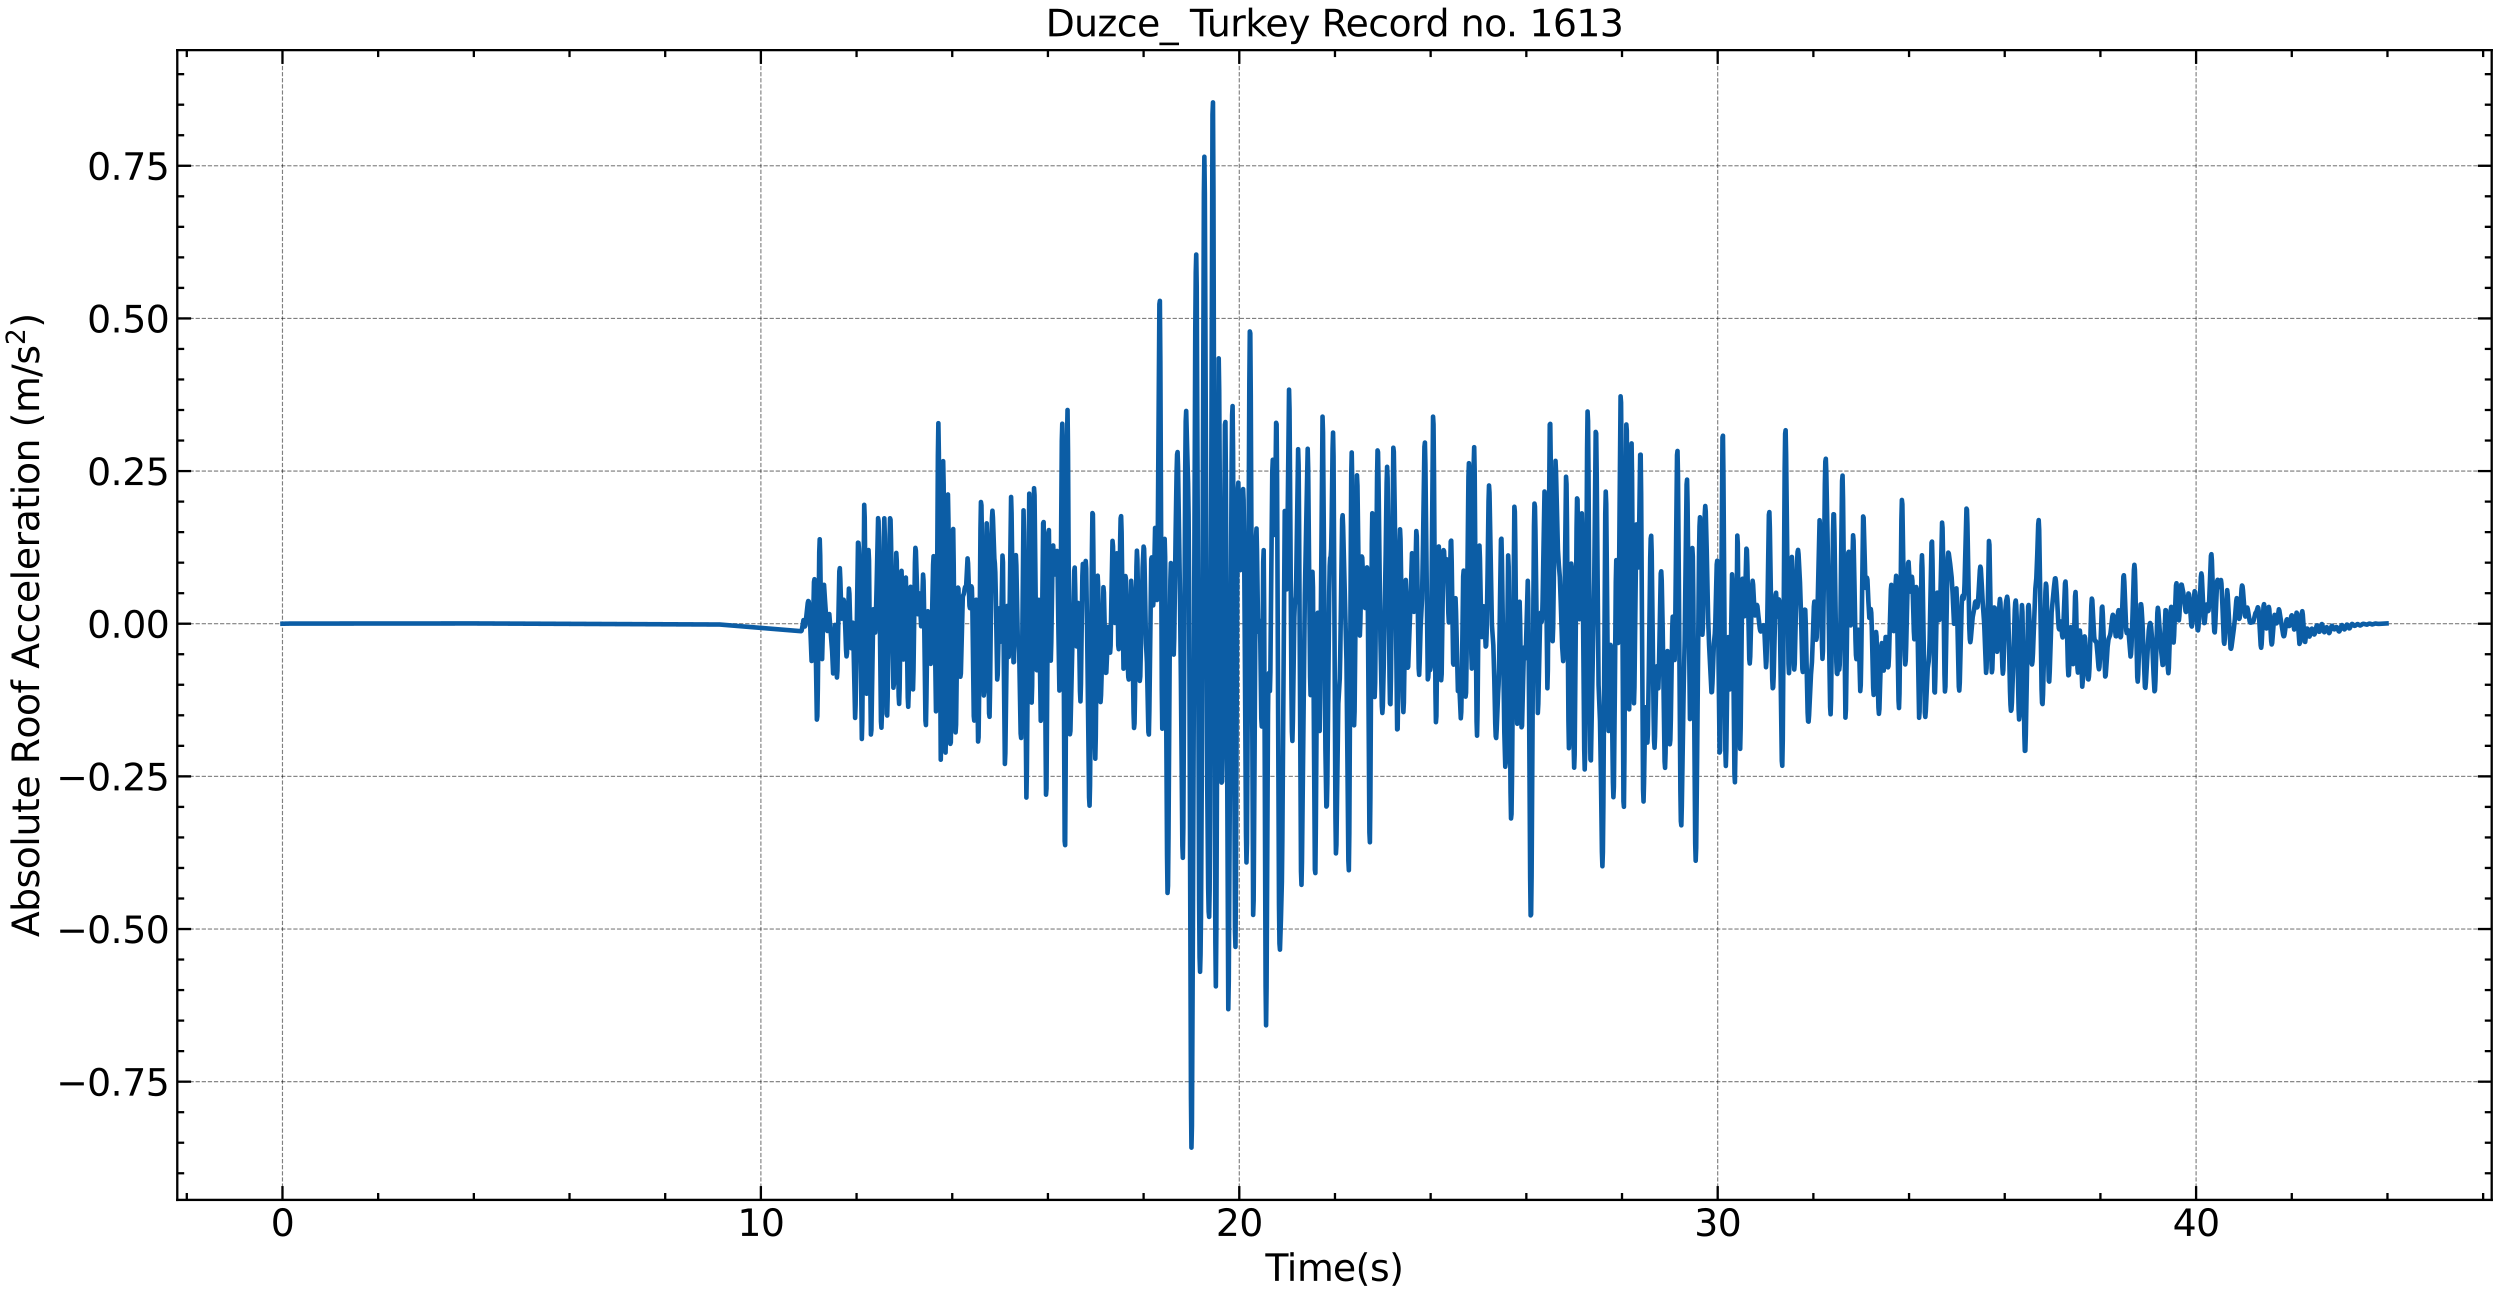 <?xml version="1.0" encoding="utf-8" standalone="no"?>
<!DOCTYPE svg PUBLIC "-//W3C//DTD SVG 1.1//EN"
  "http://www.w3.org/Graphics/SVG/1.1/DTD/svg11.dtd">
<svg xmlns:xlink="http://www.w3.org/1999/xlink" width="1084.932pt" height="562.788pt" viewBox="0 0 1084.932 562.788" xmlns="http://www.w3.org/2000/svg" version="1.1">
 <defs>
  <style type="text/css">*{stroke-linejoin: round; stroke-linecap: butt}</style>
 </defs>
 <g id="figure_1">
  <g id="patch_1">
   <path d="M 0 562.788 
L 1084.932 562.788 
L 1084.932 0 
L 0 0 
z
" style="fill: #ffffff"/>
  </g>
  <g id="axes_1">
   <g id="patch_2">
    <path d="M 76.933 520.717 
L 1081.332 520.717 
L 1081.332 21.758 
L 76.933 21.758 
z
" style="fill: #ffffff"/>
   </g>
   <g id="matplotlib.axis_1">
    <g id="xtick_1">
     <g id="line2d_1">
      <path d="M 122.587 520.717 
L 122.587 21.758 
" clip-path="url(#pa20a6496a3)" style="fill: none; stroke-dasharray: 1.85,0.8; stroke-dashoffset: 0; stroke: #000000; stroke-opacity: 0.5; stroke-width: 0.5"/>
     </g>
     <g id="line2d_2">
      <defs>
       <path id="m2749aefac7" d="M 0 0 
L 0 -6 
" style="stroke: #000000"/>
      </defs>
      <g>
       <use xlink:href="#m2749aefac7" x="122.587" y="520.717" style="stroke: #000000"/>
      </g>
     </g>
     <g id="line2d_3">
      <defs>
       <path id="mb3785f350f" d="M 0 0 
L 0 6 
" style="stroke: #000000"/>
      </defs>
      <g>
       <use xlink:href="#mb3785f350f" x="122.587" y="21.758" style="stroke: #000000"/>
      </g>
     </g>
     <g id="text_1">
      <!-- 0 -->
      <g transform="translate(117.497 536.375) scale(0.16 -0.16)">
       <defs>
        <path id="DejaVuSans-30" d="M 2034 4250 
Q 1547 4250 1301 3770 
Q 1056 3291 1056 2328 
Q 1056 1369 1301 889 
Q 1547 409 2034 409 
Q 2525 409 2770 889 
Q 3016 1369 3016 2328 
Q 3016 3291 2770 3770 
Q 2525 4250 2034 4250 
z
M 2034 4750 
Q 2819 4750 3233 4129 
Q 3647 3509 3647 2328 
Q 3647 1150 3233 529 
Q 2819 -91 2034 -91 
Q 1250 -91 836 529 
Q 422 1150 422 2328 
Q 422 3509 836 4129 
Q 1250 4750 2034 4750 
z
" transform="scale(0.016)"/>
       </defs>
       <use xlink:href="#DejaVuSans-30"/>
      </g>
     </g>
    </g>
    <g id="xtick_2">
     <g id="line2d_4">
      <path d="M 330.202 520.717 
L 330.202 21.758 
" clip-path="url(#pa20a6496a3)" style="fill: none; stroke-dasharray: 1.85,0.8; stroke-dashoffset: 0; stroke: #000000; stroke-opacity: 0.5; stroke-width: 0.5"/>
     </g>
     <g id="line2d_5">
      <g>
       <use xlink:href="#m2749aefac7" x="330.202" y="520.717" style="stroke: #000000"/>
      </g>
     </g>
     <g id="line2d_6">
      <g>
       <use xlink:href="#mb3785f350f" x="330.202" y="21.758" style="stroke: #000000"/>
      </g>
     </g>
     <g id="text_2">
      <!-- 10 -->
      <g transform="translate(320.022 536.375) scale(0.16 -0.16)">
       <defs>
        <path id="DejaVuSans-31" d="M 794 531 
L 1825 531 
L 1825 4091 
L 703 3866 
L 703 4441 
L 1819 4666 
L 2450 4666 
L 2450 531 
L 3481 531 
L 3481 0 
L 794 0 
L 794 531 
z
" transform="scale(0.016)"/>
       </defs>
       <use xlink:href="#DejaVuSans-31"/>
       <use xlink:href="#DejaVuSans-30" x="63.623"/>
      </g>
     </g>
    </g>
    <g id="xtick_3">
     <g id="line2d_7">
      <path d="M 537.817 520.717 
L 537.817 21.758 
" clip-path="url(#pa20a6496a3)" style="fill: none; stroke-dasharray: 1.85,0.8; stroke-dashoffset: 0; stroke: #000000; stroke-opacity: 0.5; stroke-width: 0.5"/>
     </g>
     <g id="line2d_8">
      <g>
       <use xlink:href="#m2749aefac7" x="537.817" y="520.717" style="stroke: #000000"/>
      </g>
     </g>
     <g id="line2d_9">
      <g>
       <use xlink:href="#mb3785f350f" x="537.817" y="21.758" style="stroke: #000000"/>
      </g>
     </g>
     <g id="text_3">
      <!-- 20 -->
      <g transform="translate(527.637 536.375) scale(0.16 -0.16)">
       <defs>
        <path id="DejaVuSans-32" d="M 1228 531 
L 3431 531 
L 3431 0 
L 469 0 
L 469 531 
Q 828 903 1448 1529 
Q 2069 2156 2228 2338 
Q 2531 2678 2651 2914 
Q 2772 3150 2772 3378 
Q 2772 3750 2511 3984 
Q 2250 4219 1831 4219 
Q 1534 4219 1204 4116 
Q 875 4013 500 3803 
L 500 4441 
Q 881 4594 1212 4672 
Q 1544 4750 1819 4750 
Q 2544 4750 2975 4387 
Q 3406 4025 3406 3419 
Q 3406 3131 3298 2873 
Q 3191 2616 2906 2266 
Q 2828 2175 2409 1742 
Q 1991 1309 1228 531 
z
" transform="scale(0.016)"/>
       </defs>
       <use xlink:href="#DejaVuSans-32"/>
       <use xlink:href="#DejaVuSans-30" x="63.623"/>
      </g>
     </g>
    </g>
    <g id="xtick_4">
     <g id="line2d_10">
      <path d="M 745.432 520.717 
L 745.432 21.758 
" clip-path="url(#pa20a6496a3)" style="fill: none; stroke-dasharray: 1.85,0.8; stroke-dashoffset: 0; stroke: #000000; stroke-opacity: 0.5; stroke-width: 0.5"/>
     </g>
     <g id="line2d_11">
      <g>
       <use xlink:href="#m2749aefac7" x="745.432" y="520.717" style="stroke: #000000"/>
      </g>
     </g>
     <g id="line2d_12">
      <g>
       <use xlink:href="#mb3785f350f" x="745.432" y="21.758" style="stroke: #000000"/>
      </g>
     </g>
     <g id="text_4">
      <!-- 30 -->
      <g transform="translate(735.252 536.375) scale(0.16 -0.16)">
       <defs>
        <path id="DejaVuSans-33" d="M 2597 2516 
Q 3050 2419 3304 2112 
Q 3559 1806 3559 1356 
Q 3559 666 3084 287 
Q 2609 -91 1734 -91 
Q 1441 -91 1130 -33 
Q 819 25 488 141 
L 488 750 
Q 750 597 1062 519 
Q 1375 441 1716 441 
Q 2309 441 2620 675 
Q 2931 909 2931 1356 
Q 2931 1769 2642 2001 
Q 2353 2234 1838 2234 
L 1294 2234 
L 1294 2753 
L 1863 2753 
Q 2328 2753 2575 2939 
Q 2822 3125 2822 3475 
Q 2822 3834 2567 4026 
Q 2313 4219 1838 4219 
Q 1578 4219 1281 4162 
Q 984 4106 628 3988 
L 628 4550 
Q 988 4650 1302 4700 
Q 1616 4750 1894 4750 
Q 2613 4750 3031 4423 
Q 3450 4097 3450 3541 
Q 3450 3153 3228 2886 
Q 3006 2619 2597 2516 
z
" transform="scale(0.016)"/>
       </defs>
       <use xlink:href="#DejaVuSans-33"/>
       <use xlink:href="#DejaVuSans-30" x="63.623"/>
      </g>
     </g>
    </g>
    <g id="xtick_5">
     <g id="line2d_13">
      <path d="M 953.047 520.717 
L 953.047 21.758 
" clip-path="url(#pa20a6496a3)" style="fill: none; stroke-dasharray: 1.85,0.8; stroke-dashoffset: 0; stroke: #000000; stroke-opacity: 0.5; stroke-width: 0.5"/>
     </g>
     <g id="line2d_14">
      <g>
       <use xlink:href="#m2749aefac7" x="953.047" y="520.717" style="stroke: #000000"/>
      </g>
     </g>
     <g id="line2d_15">
      <g>
       <use xlink:href="#mb3785f350f" x="953.047" y="21.758" style="stroke: #000000"/>
      </g>
     </g>
     <g id="text_5">
      <!-- 40 -->
      <g transform="translate(942.867 536.375) scale(0.16 -0.16)">
       <defs>
        <path id="DejaVuSans-34" d="M 2419 4116 
L 825 1625 
L 2419 1625 
L 2419 4116 
z
M 2253 4666 
L 3047 4666 
L 3047 1625 
L 3713 1625 
L 3713 1100 
L 3047 1100 
L 3047 0 
L 2419 0 
L 2419 1100 
L 313 1100 
L 313 1709 
L 2253 4666 
z
" transform="scale(0.016)"/>
       </defs>
       <use xlink:href="#DejaVuSans-34"/>
       <use xlink:href="#DejaVuSans-30" x="63.623"/>
      </g>
     </g>
    </g>
    <g id="xtick_6">
     <g id="line2d_16">
      <defs>
       <path id="m5c05d7f8d5" d="M 0 0 
L 0 -3 
" style="stroke: #000000"/>
      </defs>
      <g>
       <use xlink:href="#m5c05d7f8d5" x="81.064" y="520.717" style="stroke: #000000"/>
      </g>
     </g>
     <g id="line2d_17">
      <defs>
       <path id="me27f805277" d="M 0 0 
L 0 3 
" style="stroke: #000000"/>
      </defs>
      <g>
       <use xlink:href="#me27f805277" x="81.064" y="21.758" style="stroke: #000000"/>
      </g>
     </g>
    </g>
    <g id="xtick_7">
     <g id="line2d_18">
      <g>
       <use xlink:href="#m5c05d7f8d5" x="164.11" y="520.717" style="stroke: #000000"/>
      </g>
     </g>
     <g id="line2d_19">
      <g>
       <use xlink:href="#me27f805277" x="164.11" y="21.758" style="stroke: #000000"/>
      </g>
     </g>
    </g>
    <g id="xtick_8">
     <g id="line2d_20">
      <g>
       <use xlink:href="#m5c05d7f8d5" x="205.633" y="520.717" style="stroke: #000000"/>
      </g>
     </g>
     <g id="line2d_21">
      <g>
       <use xlink:href="#me27f805277" x="205.633" y="21.758" style="stroke: #000000"/>
      </g>
     </g>
    </g>
    <g id="xtick_9">
     <g id="line2d_22">
      <g>
       <use xlink:href="#m5c05d7f8d5" x="247.156" y="520.717" style="stroke: #000000"/>
      </g>
     </g>
     <g id="line2d_23">
      <g>
       <use xlink:href="#me27f805277" x="247.156" y="21.758" style="stroke: #000000"/>
      </g>
     </g>
    </g>
    <g id="xtick_10">
     <g id="line2d_24">
      <g>
       <use xlink:href="#m5c05d7f8d5" x="288.679" y="520.717" style="stroke: #000000"/>
      </g>
     </g>
     <g id="line2d_25">
      <g>
       <use xlink:href="#me27f805277" x="288.679" y="21.758" style="stroke: #000000"/>
      </g>
     </g>
    </g>
    <g id="xtick_11">
     <g id="line2d_26">
      <g>
       <use xlink:href="#m5c05d7f8d5" x="371.725" y="520.717" style="stroke: #000000"/>
      </g>
     </g>
     <g id="line2d_27">
      <g>
       <use xlink:href="#me27f805277" x="371.725" y="21.758" style="stroke: #000000"/>
      </g>
     </g>
    </g>
    <g id="xtick_12">
     <g id="line2d_28">
      <g>
       <use xlink:href="#m5c05d7f8d5" x="413.248" y="520.717" style="stroke: #000000"/>
      </g>
     </g>
     <g id="line2d_29">
      <g>
       <use xlink:href="#me27f805277" x="413.248" y="21.758" style="stroke: #000000"/>
      </g>
     </g>
    </g>
    <g id="xtick_13">
     <g id="line2d_30">
      <g>
       <use xlink:href="#m5c05d7f8d5" x="454.771" y="520.717" style="stroke: #000000"/>
      </g>
     </g>
     <g id="line2d_31">
      <g>
       <use xlink:href="#me27f805277" x="454.771" y="21.758" style="stroke: #000000"/>
      </g>
     </g>
    </g>
    <g id="xtick_14">
     <g id="line2d_32">
      <g>
       <use xlink:href="#m5c05d7f8d5" x="496.294" y="520.717" style="stroke: #000000"/>
      </g>
     </g>
     <g id="line2d_33">
      <g>
       <use xlink:href="#me27f805277" x="496.294" y="21.758" style="stroke: #000000"/>
      </g>
     </g>
    </g>
    <g id="xtick_15">
     <g id="line2d_34">
      <g>
       <use xlink:href="#m5c05d7f8d5" x="579.34" y="520.717" style="stroke: #000000"/>
      </g>
     </g>
     <g id="line2d_35">
      <g>
       <use xlink:href="#me27f805277" x="579.34" y="21.758" style="stroke: #000000"/>
      </g>
     </g>
    </g>
    <g id="xtick_16">
     <g id="line2d_36">
      <g>
       <use xlink:href="#m5c05d7f8d5" x="620.863" y="520.717" style="stroke: #000000"/>
      </g>
     </g>
     <g id="line2d_37">
      <g>
       <use xlink:href="#me27f805277" x="620.863" y="21.758" style="stroke: #000000"/>
      </g>
     </g>
    </g>
    <g id="xtick_17">
     <g id="line2d_38">
      <g>
       <use xlink:href="#m5c05d7f8d5" x="662.386" y="520.717" style="stroke: #000000"/>
      </g>
     </g>
     <g id="line2d_39">
      <g>
       <use xlink:href="#me27f805277" x="662.386" y="21.758" style="stroke: #000000"/>
      </g>
     </g>
    </g>
    <g id="xtick_18">
     <g id="line2d_40">
      <g>
       <use xlink:href="#m5c05d7f8d5" x="703.909" y="520.717" style="stroke: #000000"/>
      </g>
     </g>
     <g id="line2d_41">
      <g>
       <use xlink:href="#me27f805277" x="703.909" y="21.758" style="stroke: #000000"/>
      </g>
     </g>
    </g>
    <g id="xtick_19">
     <g id="line2d_42">
      <g>
       <use xlink:href="#m5c05d7f8d5" x="786.955" y="520.717" style="stroke: #000000"/>
      </g>
     </g>
     <g id="line2d_43">
      <g>
       <use xlink:href="#me27f805277" x="786.955" y="21.758" style="stroke: #000000"/>
      </g>
     </g>
    </g>
    <g id="xtick_20">
     <g id="line2d_44">
      <g>
       <use xlink:href="#m5c05d7f8d5" x="828.478" y="520.717" style="stroke: #000000"/>
      </g>
     </g>
     <g id="line2d_45">
      <g>
       <use xlink:href="#me27f805277" x="828.478" y="21.758" style="stroke: #000000"/>
      </g>
     </g>
    </g>
    <g id="xtick_21">
     <g id="line2d_46">
      <g>
       <use xlink:href="#m5c05d7f8d5" x="870.001" y="520.717" style="stroke: #000000"/>
      </g>
     </g>
     <g id="line2d_47">
      <g>
       <use xlink:href="#me27f805277" x="870.001" y="21.758" style="stroke: #000000"/>
      </g>
     </g>
    </g>
    <g id="xtick_22">
     <g id="line2d_48">
      <g>
       <use xlink:href="#m5c05d7f8d5" x="911.524" y="520.717" style="stroke: #000000"/>
      </g>
     </g>
     <g id="line2d_49">
      <g>
       <use xlink:href="#me27f805277" x="911.524" y="21.758" style="stroke: #000000"/>
      </g>
     </g>
    </g>
    <g id="xtick_23">
     <g id="line2d_50">
      <g>
       <use xlink:href="#m5c05d7f8d5" x="994.57" y="520.717" style="stroke: #000000"/>
      </g>
     </g>
     <g id="line2d_51">
      <g>
       <use xlink:href="#me27f805277" x="994.57" y="21.758" style="stroke: #000000"/>
      </g>
     </g>
    </g>
    <g id="xtick_24">
     <g id="line2d_52">
      <g>
       <use xlink:href="#m5c05d7f8d5" x="1036.093" y="520.717" style="stroke: #000000"/>
      </g>
     </g>
     <g id="line2d_53">
      <g>
       <use xlink:href="#me27f805277" x="1036.093" y="21.758" style="stroke: #000000"/>
      </g>
     </g>
    </g>
    <g id="xtick_25">
     <g id="line2d_54">
      <g>
       <use xlink:href="#m5c05d7f8d5" x="1077.616" y="520.717" style="stroke: #000000"/>
      </g>
     </g>
     <g id="line2d_55">
      <g>
       <use xlink:href="#me27f805277" x="1077.616" y="21.758" style="stroke: #000000"/>
      </g>
     </g>
    </g>
    <g id="text_6">
     <!-- Time(s) -->
     <g transform="translate(549.149 555.86) scale(0.16 -0.16)">
      <defs>
       <path id="DejaVuSans-54" d="M -19 4666 
L 3928 4666 
L 3928 4134 
L 2272 4134 
L 2272 0 
L 1638 0 
L 1638 4134 
L -19 4134 
L -19 4666 
z
" transform="scale(0.016)"/>
       <path id="DejaVuSans-69" d="M 603 3500 
L 1178 3500 
L 1178 0 
L 603 0 
L 603 3500 
z
M 603 4863 
L 1178 4863 
L 1178 4134 
L 603 4134 
L 603 4863 
z
" transform="scale(0.016)"/>
       <path id="DejaVuSans-6d" d="M 3328 2828 
Q 3544 3216 3844 3400 
Q 4144 3584 4550 3584 
Q 5097 3584 5394 3201 
Q 5691 2819 5691 2113 
L 5691 0 
L 5113 0 
L 5113 2094 
Q 5113 2597 4934 2840 
Q 4756 3084 4391 3084 
Q 3944 3084 3684 2787 
Q 3425 2491 3425 1978 
L 3425 0 
L 2847 0 
L 2847 2094 
Q 2847 2600 2669 2842 
Q 2491 3084 2119 3084 
Q 1678 3084 1418 2786 
Q 1159 2488 1159 1978 
L 1159 0 
L 581 0 
L 581 3500 
L 1159 3500 
L 1159 2956 
Q 1356 3278 1631 3431 
Q 1906 3584 2284 3584 
Q 2666 3584 2933 3390 
Q 3200 3197 3328 2828 
z
" transform="scale(0.016)"/>
       <path id="DejaVuSans-65" d="M 3597 1894 
L 3597 1613 
L 953 1613 
Q 991 1019 1311 708 
Q 1631 397 2203 397 
Q 2534 397 2845 478 
Q 3156 559 3463 722 
L 3463 178 
Q 3153 47 2828 -22 
Q 2503 -91 2169 -91 
Q 1331 -91 842 396 
Q 353 884 353 1716 
Q 353 2575 817 3079 
Q 1281 3584 2069 3584 
Q 2775 3584 3186 3129 
Q 3597 2675 3597 1894 
z
M 3022 2063 
Q 3016 2534 2758 2815 
Q 2500 3097 2075 3097 
Q 1594 3097 1305 2825 
Q 1016 2553 972 2059 
L 3022 2063 
z
" transform="scale(0.016)"/>
       <path id="DejaVuSans-28" d="M 1984 4856 
Q 1566 4138 1362 3434 
Q 1159 2731 1159 2009 
Q 1159 1288 1364 580 
Q 1569 -128 1984 -844 
L 1484 -844 
Q 1016 -109 783 600 
Q 550 1309 550 2009 
Q 550 2706 781 3412 
Q 1013 4119 1484 4856 
L 1984 4856 
z
" transform="scale(0.016)"/>
       <path id="DejaVuSans-73" d="M 2834 3397 
L 2834 2853 
Q 2591 2978 2328 3040 
Q 2066 3103 1784 3103 
Q 1356 3103 1142 2972 
Q 928 2841 928 2578 
Q 928 2378 1081 2264 
Q 1234 2150 1697 2047 
L 1894 2003 
Q 2506 1872 2764 1633 
Q 3022 1394 3022 966 
Q 3022 478 2636 193 
Q 2250 -91 1575 -91 
Q 1294 -91 989 -36 
Q 684 19 347 128 
L 347 722 
Q 666 556 975 473 
Q 1284 391 1588 391 
Q 1994 391 2212 530 
Q 2431 669 2431 922 
Q 2431 1156 2273 1281 
Q 2116 1406 1581 1522 
L 1381 1569 
Q 847 1681 609 1914 
Q 372 2147 372 2553 
Q 372 3047 722 3315 
Q 1072 3584 1716 3584 
Q 2034 3584 2315 3537 
Q 2597 3491 2834 3397 
z
" transform="scale(0.016)"/>
       <path id="DejaVuSans-29" d="M 513 4856 
L 1013 4856 
Q 1481 4119 1714 3412 
Q 1947 2706 1947 2009 
Q 1947 1309 1714 600 
Q 1481 -109 1013 -844 
L 513 -844 
Q 928 -128 1133 580 
Q 1338 1288 1338 2009 
Q 1338 2731 1133 3434 
Q 928 4138 513 4856 
z
" transform="scale(0.016)"/>
      </defs>
      <use xlink:href="#DejaVuSans-54"/>
      <use xlink:href="#DejaVuSans-69" x="57.959"/>
      <use xlink:href="#DejaVuSans-6d" x="85.742"/>
      <use xlink:href="#DejaVuSans-65" x="183.154"/>
      <use xlink:href="#DejaVuSans-28" x="244.678"/>
      <use xlink:href="#DejaVuSans-73" x="283.691"/>
      <use xlink:href="#DejaVuSans-29" x="335.791"/>
     </g>
    </g>
   </g>
   <g id="matplotlib.axis_2">
    <g id="ytick_1">
     <g id="line2d_56">
      <path d="M 76.933 469.415 
L 1081.332 469.415 
" clip-path="url(#pa20a6496a3)" style="fill: none; stroke-dasharray: 1.85,0.8; stroke-dashoffset: 0; stroke: #000000; stroke-opacity: 0.5; stroke-width: 0.5"/>
     </g>
     <g id="line2d_57">
      <defs>
       <path id="m661fe612ba" d="M 0 0 
L 6 0 
" style="stroke: #000000"/>
      </defs>
      <g>
       <use xlink:href="#m661fe612ba" x="76.933" y="469.415" style="stroke: #000000"/>
      </g>
     </g>
     <g id="line2d_58">
      <defs>
       <path id="m71c7d7232e" d="M 0 0 
L -6 0 
" style="stroke: #000000"/>
      </defs>
      <g>
       <use xlink:href="#m71c7d7232e" x="1081.332" y="469.415" style="stroke: #000000"/>
      </g>
     </g>
     <g id="text_7">
      <!-- −0.75 -->
      <g transform="translate(24.4 475.494) scale(0.16 -0.16)">
       <defs>
        <path id="DejaVuSans-2212" d="M 678 2272 
L 4684 2272 
L 4684 1741 
L 678 1741 
L 678 2272 
z
" transform="scale(0.016)"/>
        <path id="DejaVuSans-2e" d="M 684 794 
L 1344 794 
L 1344 0 
L 684 0 
L 684 794 
z
" transform="scale(0.016)"/>
        <path id="DejaVuSans-37" d="M 525 4666 
L 3525 4666 
L 3525 4397 
L 1831 0 
L 1172 0 
L 2766 4134 
L 525 4134 
L 525 4666 
z
" transform="scale(0.016)"/>
        <path id="DejaVuSans-35" d="M 691 4666 
L 3169 4666 
L 3169 4134 
L 1269 4134 
L 1269 2991 
Q 1406 3038 1543 3061 
Q 1681 3084 1819 3084 
Q 2600 3084 3056 2656 
Q 3513 2228 3513 1497 
Q 3513 744 3044 326 
Q 2575 -91 1722 -91 
Q 1428 -91 1123 -41 
Q 819 9 494 109 
L 494 744 
Q 775 591 1075 516 
Q 1375 441 1709 441 
Q 2250 441 2565 725 
Q 2881 1009 2881 1497 
Q 2881 1984 2565 2268 
Q 2250 2553 1709 2553 
Q 1456 2553 1204 2497 
Q 953 2441 691 2322 
L 691 4666 
z
" transform="scale(0.016)"/>
       </defs>
       <use xlink:href="#DejaVuSans-2212"/>
       <use xlink:href="#DejaVuSans-30" x="83.789"/>
       <use xlink:href="#DejaVuSans-2e" x="147.412"/>
       <use xlink:href="#DejaVuSans-37" x="179.199"/>
       <use xlink:href="#DejaVuSans-35" x="242.822"/>
      </g>
     </g>
    </g>
    <g id="ytick_2">
     <g id="line2d_59">
      <path d="M 76.933 403.169 
L 1081.332 403.169 
" clip-path="url(#pa20a6496a3)" style="fill: none; stroke-dasharray: 1.85,0.8; stroke-dashoffset: 0; stroke: #000000; stroke-opacity: 0.5; stroke-width: 0.5"/>
     </g>
     <g id="line2d_60">
      <g>
       <use xlink:href="#m661fe612ba" x="76.933" y="403.169" style="stroke: #000000"/>
      </g>
     </g>
     <g id="line2d_61">
      <g>
       <use xlink:href="#m71c7d7232e" x="1081.332" y="403.169" style="stroke: #000000"/>
      </g>
     </g>
     <g id="text_8">
      <!-- −0.50 -->
      <g transform="translate(24.4 409.248) scale(0.16 -0.16)">
       <use xlink:href="#DejaVuSans-2212"/>
       <use xlink:href="#DejaVuSans-30" x="83.789"/>
       <use xlink:href="#DejaVuSans-2e" x="147.412"/>
       <use xlink:href="#DejaVuSans-35" x="179.199"/>
       <use xlink:href="#DejaVuSans-30" x="242.822"/>
      </g>
     </g>
    </g>
    <g id="ytick_3">
     <g id="line2d_62">
      <path d="M 76.933 336.923 
L 1081.332 336.923 
" clip-path="url(#pa20a6496a3)" style="fill: none; stroke-dasharray: 1.85,0.8; stroke-dashoffset: 0; stroke: #000000; stroke-opacity: 0.5; stroke-width: 0.5"/>
     </g>
     <g id="line2d_63">
      <g>
       <use xlink:href="#m661fe612ba" x="76.933" y="336.923" style="stroke: #000000"/>
      </g>
     </g>
     <g id="line2d_64">
      <g>
       <use xlink:href="#m71c7d7232e" x="1081.332" y="336.923" style="stroke: #000000"/>
      </g>
     </g>
     <g id="text_9">
      <!-- −0.25 -->
      <g transform="translate(24.4 343.001) scale(0.16 -0.16)">
       <use xlink:href="#DejaVuSans-2212"/>
       <use xlink:href="#DejaVuSans-30" x="83.789"/>
       <use xlink:href="#DejaVuSans-2e" x="147.412"/>
       <use xlink:href="#DejaVuSans-32" x="179.199"/>
       <use xlink:href="#DejaVuSans-35" x="242.822"/>
      </g>
     </g>
    </g>
    <g id="ytick_4">
     <g id="line2d_65">
      <path d="M 76.933 270.676 
L 1081.332 270.676 
" clip-path="url(#pa20a6496a3)" style="fill: none; stroke-dasharray: 1.85,0.8; stroke-dashoffset: 0; stroke: #000000; stroke-opacity: 0.5; stroke-width: 0.5"/>
     </g>
     <g id="line2d_66">
      <g>
       <use xlink:href="#m661fe612ba" x="76.933" y="270.676" style="stroke: #000000"/>
      </g>
     </g>
     <g id="line2d_67">
      <g>
       <use xlink:href="#m71c7d7232e" x="1081.332" y="270.676" style="stroke: #000000"/>
      </g>
     </g>
     <g id="text_10">
      <!-- 0.00 -->
      <g transform="translate(37.807 276.755) scale(0.16 -0.16)">
       <use xlink:href="#DejaVuSans-30"/>
       <use xlink:href="#DejaVuSans-2e" x="63.623"/>
       <use xlink:href="#DejaVuSans-30" x="95.41"/>
       <use xlink:href="#DejaVuSans-30" x="159.033"/>
      </g>
     </g>
    </g>
    <g id="ytick_5">
     <g id="line2d_68">
      <path d="M 76.933 204.43 
L 1081.332 204.43 
" clip-path="url(#pa20a6496a3)" style="fill: none; stroke-dasharray: 1.85,0.8; stroke-dashoffset: 0; stroke: #000000; stroke-opacity: 0.5; stroke-width: 0.5"/>
     </g>
     <g id="line2d_69">
      <g>
       <use xlink:href="#m661fe612ba" x="76.933" y="204.43" style="stroke: #000000"/>
      </g>
     </g>
     <g id="line2d_70">
      <g>
       <use xlink:href="#m71c7d7232e" x="1081.332" y="204.43" style="stroke: #000000"/>
      </g>
     </g>
     <g id="text_11">
      <!-- 0.25 -->
      <g transform="translate(37.807 210.509) scale(0.16 -0.16)">
       <use xlink:href="#DejaVuSans-30"/>
       <use xlink:href="#DejaVuSans-2e" x="63.623"/>
       <use xlink:href="#DejaVuSans-32" x="95.41"/>
       <use xlink:href="#DejaVuSans-35" x="159.033"/>
      </g>
     </g>
    </g>
    <g id="ytick_6">
     <g id="line2d_71">
      <path d="M 76.933 138.184 
L 1081.332 138.184 
" clip-path="url(#pa20a6496a3)" style="fill: none; stroke-dasharray: 1.85,0.8; stroke-dashoffset: 0; stroke: #000000; stroke-opacity: 0.5; stroke-width: 0.5"/>
     </g>
     <g id="line2d_72">
      <g>
       <use xlink:href="#m661fe612ba" x="76.933" y="138.184" style="stroke: #000000"/>
      </g>
     </g>
     <g id="line2d_73">
      <g>
       <use xlink:href="#m71c7d7232e" x="1081.332" y="138.184" style="stroke: #000000"/>
      </g>
     </g>
     <g id="text_12">
      <!-- 0.50 -->
      <g transform="translate(37.807 144.263) scale(0.16 -0.16)">
       <use xlink:href="#DejaVuSans-30"/>
       <use xlink:href="#DejaVuSans-2e" x="63.623"/>
       <use xlink:href="#DejaVuSans-35" x="95.41"/>
       <use xlink:href="#DejaVuSans-30" x="159.033"/>
      </g>
     </g>
    </g>
    <g id="ytick_7">
     <g id="line2d_74">
      <path d="M 76.933 71.938 
L 1081.332 71.938 
" clip-path="url(#pa20a6496a3)" style="fill: none; stroke-dasharray: 1.85,0.8; stroke-dashoffset: 0; stroke: #000000; stroke-opacity: 0.5; stroke-width: 0.5"/>
     </g>
     <g id="line2d_75">
      <g>
       <use xlink:href="#m661fe612ba" x="76.933" y="71.938" style="stroke: #000000"/>
      </g>
     </g>
     <g id="line2d_76">
      <g>
       <use xlink:href="#m71c7d7232e" x="1081.332" y="71.938" style="stroke: #000000"/>
      </g>
     </g>
     <g id="text_13">
      <!-- 0.75 -->
      <g transform="translate(37.807 78.017) scale(0.16 -0.16)">
       <use xlink:href="#DejaVuSans-30"/>
       <use xlink:href="#DejaVuSans-2e" x="63.623"/>
       <use xlink:href="#DejaVuSans-37" x="95.41"/>
       <use xlink:href="#DejaVuSans-35" x="159.033"/>
      </g>
     </g>
    </g>
    <g id="ytick_8">
     <g id="line2d_77">
      <defs>
       <path id="mf8d530755b" d="M 0 0 
L 3 0 
" style="stroke: #000000"/>
      </defs>
      <g>
       <use xlink:href="#mf8d530755b" x="76.933" y="509.163" style="stroke: #000000"/>
      </g>
     </g>
     <g id="line2d_78">
      <defs>
       <path id="m8fd122b70e" d="M 0 0 
L -3 0 
" style="stroke: #000000"/>
      </defs>
      <g>
       <use xlink:href="#m8fd122b70e" x="1081.332" y="509.163" style="stroke: #000000"/>
      </g>
     </g>
    </g>
    <g id="ytick_9">
     <g id="line2d_79">
      <g>
       <use xlink:href="#mf8d530755b" x="76.933" y="495.914" style="stroke: #000000"/>
      </g>
     </g>
     <g id="line2d_80">
      <g>
       <use xlink:href="#m8fd122b70e" x="1081.332" y="495.914" style="stroke: #000000"/>
      </g>
     </g>
    </g>
    <g id="ytick_10">
     <g id="line2d_81">
      <g>
       <use xlink:href="#mf8d530755b" x="76.933" y="482.664" style="stroke: #000000"/>
      </g>
     </g>
     <g id="line2d_82">
      <g>
       <use xlink:href="#m8fd122b70e" x="1081.332" y="482.664" style="stroke: #000000"/>
      </g>
     </g>
    </g>
    <g id="ytick_11">
     <g id="line2d_83">
      <g>
       <use xlink:href="#mf8d530755b" x="76.933" y="456.166" style="stroke: #000000"/>
      </g>
     </g>
     <g id="line2d_84">
      <g>
       <use xlink:href="#m8fd122b70e" x="1081.332" y="456.166" style="stroke: #000000"/>
      </g>
     </g>
    </g>
    <g id="ytick_12">
     <g id="line2d_85">
      <g>
       <use xlink:href="#mf8d530755b" x="76.933" y="442.917" style="stroke: #000000"/>
      </g>
     </g>
     <g id="line2d_86">
      <g>
       <use xlink:href="#m8fd122b70e" x="1081.332" y="442.917" style="stroke: #000000"/>
      </g>
     </g>
    </g>
    <g id="ytick_13">
     <g id="line2d_87">
      <g>
       <use xlink:href="#mf8d530755b" x="76.933" y="429.667" style="stroke: #000000"/>
      </g>
     </g>
     <g id="line2d_88">
      <g>
       <use xlink:href="#m8fd122b70e" x="1081.332" y="429.667" style="stroke: #000000"/>
      </g>
     </g>
    </g>
    <g id="ytick_14">
     <g id="line2d_89">
      <g>
       <use xlink:href="#mf8d530755b" x="76.933" y="416.418" style="stroke: #000000"/>
      </g>
     </g>
     <g id="line2d_90">
      <g>
       <use xlink:href="#m8fd122b70e" x="1081.332" y="416.418" style="stroke: #000000"/>
      </g>
     </g>
    </g>
    <g id="ytick_15">
     <g id="line2d_91">
      <g>
       <use xlink:href="#mf8d530755b" x="76.933" y="389.92" style="stroke: #000000"/>
      </g>
     </g>
     <g id="line2d_92">
      <g>
       <use xlink:href="#m8fd122b70e" x="1081.332" y="389.92" style="stroke: #000000"/>
      </g>
     </g>
    </g>
    <g id="ytick_16">
     <g id="line2d_93">
      <g>
       <use xlink:href="#mf8d530755b" x="76.933" y="376.67" style="stroke: #000000"/>
      </g>
     </g>
     <g id="line2d_94">
      <g>
       <use xlink:href="#m8fd122b70e" x="1081.332" y="376.67" style="stroke: #000000"/>
      </g>
     </g>
    </g>
    <g id="ytick_17">
     <g id="line2d_95">
      <g>
       <use xlink:href="#mf8d530755b" x="76.933" y="363.421" style="stroke: #000000"/>
      </g>
     </g>
     <g id="line2d_96">
      <g>
       <use xlink:href="#m8fd122b70e" x="1081.332" y="363.421" style="stroke: #000000"/>
      </g>
     </g>
    </g>
    <g id="ytick_18">
     <g id="line2d_97">
      <g>
       <use xlink:href="#mf8d530755b" x="76.933" y="350.172" style="stroke: #000000"/>
      </g>
     </g>
     <g id="line2d_98">
      <g>
       <use xlink:href="#m8fd122b70e" x="1081.332" y="350.172" style="stroke: #000000"/>
      </g>
     </g>
    </g>
    <g id="ytick_19">
     <g id="line2d_99">
      <g>
       <use xlink:href="#mf8d530755b" x="76.933" y="323.673" style="stroke: #000000"/>
      </g>
     </g>
     <g id="line2d_100">
      <g>
       <use xlink:href="#m8fd122b70e" x="1081.332" y="323.673" style="stroke: #000000"/>
      </g>
     </g>
    </g>
    <g id="ytick_20">
     <g id="line2d_101">
      <g>
       <use xlink:href="#mf8d530755b" x="76.933" y="310.424" style="stroke: #000000"/>
      </g>
     </g>
     <g id="line2d_102">
      <g>
       <use xlink:href="#m8fd122b70e" x="1081.332" y="310.424" style="stroke: #000000"/>
      </g>
     </g>
    </g>
    <g id="ytick_21">
     <g id="line2d_103">
      <g>
       <use xlink:href="#mf8d530755b" x="76.933" y="297.175" style="stroke: #000000"/>
      </g>
     </g>
     <g id="line2d_104">
      <g>
       <use xlink:href="#m8fd122b70e" x="1081.332" y="297.175" style="stroke: #000000"/>
      </g>
     </g>
    </g>
    <g id="ytick_22">
     <g id="line2d_105">
      <g>
       <use xlink:href="#mf8d530755b" x="76.933" y="283.926" style="stroke: #000000"/>
      </g>
     </g>
     <g id="line2d_106">
      <g>
       <use xlink:href="#m8fd122b70e" x="1081.332" y="283.926" style="stroke: #000000"/>
      </g>
     </g>
    </g>
    <g id="ytick_23">
     <g id="line2d_107">
      <g>
       <use xlink:href="#mf8d530755b" x="76.933" y="257.427" style="stroke: #000000"/>
      </g>
     </g>
     <g id="line2d_108">
      <g>
       <use xlink:href="#m8fd122b70e" x="1081.332" y="257.427" style="stroke: #000000"/>
      </g>
     </g>
    </g>
    <g id="ytick_24">
     <g id="line2d_109">
      <g>
       <use xlink:href="#mf8d530755b" x="76.933" y="244.178" style="stroke: #000000"/>
      </g>
     </g>
     <g id="line2d_110">
      <g>
       <use xlink:href="#m8fd122b70e" x="1081.332" y="244.178" style="stroke: #000000"/>
      </g>
     </g>
    </g>
    <g id="ytick_25">
     <g id="line2d_111">
      <g>
       <use xlink:href="#mf8d530755b" x="76.933" y="230.929" style="stroke: #000000"/>
      </g>
     </g>
     <g id="line2d_112">
      <g>
       <use xlink:href="#m8fd122b70e" x="1081.332" y="230.929" style="stroke: #000000"/>
      </g>
     </g>
    </g>
    <g id="ytick_26">
     <g id="line2d_113">
      <g>
       <use xlink:href="#mf8d530755b" x="76.933" y="217.68" style="stroke: #000000"/>
      </g>
     </g>
     <g id="line2d_114">
      <g>
       <use xlink:href="#m8fd122b70e" x="1081.332" y="217.68" style="stroke: #000000"/>
      </g>
     </g>
    </g>
    <g id="ytick_27">
     <g id="line2d_115">
      <g>
       <use xlink:href="#mf8d530755b" x="76.933" y="191.181" style="stroke: #000000"/>
      </g>
     </g>
     <g id="line2d_116">
      <g>
       <use xlink:href="#m8fd122b70e" x="1081.332" y="191.181" style="stroke: #000000"/>
      </g>
     </g>
    </g>
    <g id="ytick_28">
     <g id="line2d_117">
      <g>
       <use xlink:href="#mf8d530755b" x="76.933" y="177.932" style="stroke: #000000"/>
      </g>
     </g>
     <g id="line2d_118">
      <g>
       <use xlink:href="#m8fd122b70e" x="1081.332" y="177.932" style="stroke: #000000"/>
      </g>
     </g>
    </g>
    <g id="ytick_29">
     <g id="line2d_119">
      <g>
       <use xlink:href="#mf8d530755b" x="76.933" y="164.683" style="stroke: #000000"/>
      </g>
     </g>
     <g id="line2d_120">
      <g>
       <use xlink:href="#m8fd122b70e" x="1081.332" y="164.683" style="stroke: #000000"/>
      </g>
     </g>
    </g>
    <g id="ytick_30">
     <g id="line2d_121">
      <g>
       <use xlink:href="#mf8d530755b" x="76.933" y="151.433" style="stroke: #000000"/>
      </g>
     </g>
     <g id="line2d_122">
      <g>
       <use xlink:href="#m8fd122b70e" x="1081.332" y="151.433" style="stroke: #000000"/>
      </g>
     </g>
    </g>
    <g id="ytick_31">
     <g id="line2d_123">
      <g>
       <use xlink:href="#mf8d530755b" x="76.933" y="124.935" style="stroke: #000000"/>
      </g>
     </g>
     <g id="line2d_124">
      <g>
       <use xlink:href="#m8fd122b70e" x="1081.332" y="124.935" style="stroke: #000000"/>
      </g>
     </g>
    </g>
    <g id="ytick_32">
     <g id="line2d_125">
      <g>
       <use xlink:href="#mf8d530755b" x="76.933" y="111.686" style="stroke: #000000"/>
      </g>
     </g>
     <g id="line2d_126">
      <g>
       <use xlink:href="#m8fd122b70e" x="1081.332" y="111.686" style="stroke: #000000"/>
      </g>
     </g>
    </g>
    <g id="ytick_33">
     <g id="line2d_127">
      <g>
       <use xlink:href="#mf8d530755b" x="76.933" y="98.436" style="stroke: #000000"/>
      </g>
     </g>
     <g id="line2d_128">
      <g>
       <use xlink:href="#m8fd122b70e" x="1081.332" y="98.436" style="stroke: #000000"/>
      </g>
     </g>
    </g>
    <g id="ytick_34">
     <g id="line2d_129">
      <g>
       <use xlink:href="#mf8d530755b" x="76.933" y="85.187" style="stroke: #000000"/>
      </g>
     </g>
     <g id="line2d_130">
      <g>
       <use xlink:href="#m8fd122b70e" x="1081.332" y="85.187" style="stroke: #000000"/>
      </g>
     </g>
    </g>
    <g id="ytick_35">
     <g id="line2d_131">
      <g>
       <use xlink:href="#mf8d530755b" x="76.933" y="58.689" style="stroke: #000000"/>
      </g>
     </g>
     <g id="line2d_132">
      <g>
       <use xlink:href="#m8fd122b70e" x="1081.332" y="58.689" style="stroke: #000000"/>
      </g>
     </g>
    </g>
    <g id="ytick_36">
     <g id="line2d_133">
      <g>
       <use xlink:href="#mf8d530755b" x="76.933" y="45.439" style="stroke: #000000"/>
      </g>
     </g>
     <g id="line2d_134">
      <g>
       <use xlink:href="#m8fd122b70e" x="1081.332" y="45.439" style="stroke: #000000"/>
      </g>
     </g>
    </g>
    <g id="ytick_37">
     <g id="line2d_135">
      <g>
       <use xlink:href="#mf8d530755b" x="76.933" y="32.19" style="stroke: #000000"/>
      </g>
     </g>
     <g id="line2d_136">
      <g>
       <use xlink:href="#m8fd122b70e" x="1081.332" y="32.19" style="stroke: #000000"/>
      </g>
     </g>
    </g>
    <g id="text_14">
     <!-- Absolute Roof Acceleration (m/s$^2$) -->
     <g transform="translate(17.073 406.678) rotate(-90) scale(0.16 -0.16)">
      <defs>
       <path id="DejaVuSans-41" d="M 2188 4044 
L 1331 1722 
L 3047 1722 
L 2188 4044 
z
M 1831 4666 
L 2547 4666 
L 4325 0 
L 3669 0 
L 3244 1197 
L 1141 1197 
L 716 0 
L 50 0 
L 1831 4666 
z
" transform="scale(0.016)"/>
       <path id="DejaVuSans-62" d="M 3116 1747 
Q 3116 2381 2855 2742 
Q 2594 3103 2138 3103 
Q 1681 3103 1420 2742 
Q 1159 2381 1159 1747 
Q 1159 1113 1420 752 
Q 1681 391 2138 391 
Q 2594 391 2855 752 
Q 3116 1113 3116 1747 
z
M 1159 2969 
Q 1341 3281 1617 3432 
Q 1894 3584 2278 3584 
Q 2916 3584 3314 3078 
Q 3713 2572 3713 1747 
Q 3713 922 3314 415 
Q 2916 -91 2278 -91 
Q 1894 -91 1617 61 
Q 1341 213 1159 525 
L 1159 0 
L 581 0 
L 581 4863 
L 1159 4863 
L 1159 2969 
z
" transform="scale(0.016)"/>
       <path id="DejaVuSans-6f" d="M 1959 3097 
Q 1497 3097 1228 2736 
Q 959 2375 959 1747 
Q 959 1119 1226 758 
Q 1494 397 1959 397 
Q 2419 397 2687 759 
Q 2956 1122 2956 1747 
Q 2956 2369 2687 2733 
Q 2419 3097 1959 3097 
z
M 1959 3584 
Q 2709 3584 3137 3096 
Q 3566 2609 3566 1747 
Q 3566 888 3137 398 
Q 2709 -91 1959 -91 
Q 1206 -91 779 398 
Q 353 888 353 1747 
Q 353 2609 779 3096 
Q 1206 3584 1959 3584 
z
" transform="scale(0.016)"/>
       <path id="DejaVuSans-6c" d="M 603 4863 
L 1178 4863 
L 1178 0 
L 603 0 
L 603 4863 
z
" transform="scale(0.016)"/>
       <path id="DejaVuSans-75" d="M 544 1381 
L 544 3500 
L 1119 3500 
L 1119 1403 
Q 1119 906 1312 657 
Q 1506 409 1894 409 
Q 2359 409 2629 706 
Q 2900 1003 2900 1516 
L 2900 3500 
L 3475 3500 
L 3475 0 
L 2900 0 
L 2900 538 
Q 2691 219 2414 64 
Q 2138 -91 1772 -91 
Q 1169 -91 856 284 
Q 544 659 544 1381 
z
M 1991 3584 
L 1991 3584 
z
" transform="scale(0.016)"/>
       <path id="DejaVuSans-74" d="M 1172 4494 
L 1172 3500 
L 2356 3500 
L 2356 3053 
L 1172 3053 
L 1172 1153 
Q 1172 725 1289 603 
Q 1406 481 1766 481 
L 2356 481 
L 2356 0 
L 1766 0 
Q 1100 0 847 248 
Q 594 497 594 1153 
L 594 3053 
L 172 3053 
L 172 3500 
L 594 3500 
L 594 4494 
L 1172 4494 
z
" transform="scale(0.016)"/>
       <path id="DejaVuSans-20" transform="scale(0.016)"/>
       <path id="DejaVuSans-52" d="M 2841 2188 
Q 3044 2119 3236 1894 
Q 3428 1669 3622 1275 
L 4263 0 
L 3584 0 
L 2988 1197 
Q 2756 1666 2539 1819 
Q 2322 1972 1947 1972 
L 1259 1972 
L 1259 0 
L 628 0 
L 628 4666 
L 2053 4666 
Q 2853 4666 3247 4331 
Q 3641 3997 3641 3322 
Q 3641 2881 3436 2590 
Q 3231 2300 2841 2188 
z
M 1259 4147 
L 1259 2491 
L 2053 2491 
Q 2509 2491 2742 2702 
Q 2975 2913 2975 3322 
Q 2975 3731 2742 3939 
Q 2509 4147 2053 4147 
L 1259 4147 
z
" transform="scale(0.016)"/>
       <path id="DejaVuSans-66" d="M 2375 4863 
L 2375 4384 
L 1825 4384 
Q 1516 4384 1395 4259 
Q 1275 4134 1275 3809 
L 1275 3500 
L 2222 3500 
L 2222 3053 
L 1275 3053 
L 1275 0 
L 697 0 
L 697 3053 
L 147 3053 
L 147 3500 
L 697 3500 
L 697 3744 
Q 697 4328 969 4595 
Q 1241 4863 1831 4863 
L 2375 4863 
z
" transform="scale(0.016)"/>
       <path id="DejaVuSans-63" d="M 3122 3366 
L 3122 2828 
Q 2878 2963 2633 3030 
Q 2388 3097 2138 3097 
Q 1578 3097 1268 2742 
Q 959 2388 959 1747 
Q 959 1106 1268 751 
Q 1578 397 2138 397 
Q 2388 397 2633 464 
Q 2878 531 3122 666 
L 3122 134 
Q 2881 22 2623 -34 
Q 2366 -91 2075 -91 
Q 1284 -91 818 406 
Q 353 903 353 1747 
Q 353 2603 823 3093 
Q 1294 3584 2113 3584 
Q 2378 3584 2631 3529 
Q 2884 3475 3122 3366 
z
" transform="scale(0.016)"/>
       <path id="DejaVuSans-72" d="M 2631 2963 
Q 2534 3019 2420 3045 
Q 2306 3072 2169 3072 
Q 1681 3072 1420 2755 
Q 1159 2438 1159 1844 
L 1159 0 
L 581 0 
L 581 3500 
L 1159 3500 
L 1159 2956 
Q 1341 3275 1631 3429 
Q 1922 3584 2338 3584 
Q 2397 3584 2469 3576 
Q 2541 3569 2628 3553 
L 2631 2963 
z
" transform="scale(0.016)"/>
       <path id="DejaVuSans-61" d="M 2194 1759 
Q 1497 1759 1228 1600 
Q 959 1441 959 1056 
Q 959 750 1161 570 
Q 1363 391 1709 391 
Q 2188 391 2477 730 
Q 2766 1069 2766 1631 
L 2766 1759 
L 2194 1759 
z
M 3341 1997 
L 3341 0 
L 2766 0 
L 2766 531 
Q 2569 213 2275 61 
Q 1981 -91 1556 -91 
Q 1019 -91 701 211 
Q 384 513 384 1019 
Q 384 1609 779 1909 
Q 1175 2209 1959 2209 
L 2766 2209 
L 2766 2266 
Q 2766 2663 2505 2880 
Q 2244 3097 1772 3097 
Q 1472 3097 1187 3025 
Q 903 2953 641 2809 
L 641 3341 
Q 956 3463 1253 3523 
Q 1550 3584 1831 3584 
Q 2591 3584 2966 3190 
Q 3341 2797 3341 1997 
z
" transform="scale(0.016)"/>
       <path id="DejaVuSans-6e" d="M 3513 2113 
L 3513 0 
L 2938 0 
L 2938 2094 
Q 2938 2591 2744 2837 
Q 2550 3084 2163 3084 
Q 1697 3084 1428 2787 
Q 1159 2491 1159 1978 
L 1159 0 
L 581 0 
L 581 3500 
L 1159 3500 
L 1159 2956 
Q 1366 3272 1645 3428 
Q 1925 3584 2291 3584 
Q 2894 3584 3203 3211 
Q 3513 2838 3513 2113 
z
" transform="scale(0.016)"/>
       <path id="DejaVuSans-2f" d="M 1625 4666 
L 2156 4666 
L 531 -594 
L 0 -594 
L 1625 4666 
z
" transform="scale(0.016)"/>
      </defs>
      <use xlink:href="#DejaVuSans-41" transform="translate(0 0.766)"/>
      <use xlink:href="#DejaVuSans-62" transform="translate(68.408 0.766)"/>
      <use xlink:href="#DejaVuSans-73" transform="translate(131.885 0.766)"/>
      <use xlink:href="#DejaVuSans-6f" transform="translate(183.984 0.766)"/>
      <use xlink:href="#DejaVuSans-6c" transform="translate(245.166 0.766)"/>
      <use xlink:href="#DejaVuSans-75" transform="translate(272.949 0.766)"/>
      <use xlink:href="#DejaVuSans-74" transform="translate(336.328 0.766)"/>
      <use xlink:href="#DejaVuSans-65" transform="translate(375.537 0.766)"/>
      <use xlink:href="#DejaVuSans-20" transform="translate(437.061 0.766)"/>
      <use xlink:href="#DejaVuSans-52" transform="translate(468.848 0.766)"/>
      <use xlink:href="#DejaVuSans-6f" transform="translate(538.33 0.766)"/>
      <use xlink:href="#DejaVuSans-6f" transform="translate(599.512 0.766)"/>
      <use xlink:href="#DejaVuSans-66" transform="translate(660.693 0.766)"/>
      <use xlink:href="#DejaVuSans-20" transform="translate(695.898 0.766)"/>
      <use xlink:href="#DejaVuSans-41" transform="translate(727.686 0.766)"/>
      <use xlink:href="#DejaVuSans-63" transform="translate(796.094 0.766)"/>
      <use xlink:href="#DejaVuSans-63" transform="translate(851.074 0.766)"/>
      <use xlink:href="#DejaVuSans-65" transform="translate(906.055 0.766)"/>
      <use xlink:href="#DejaVuSans-6c" transform="translate(967.578 0.766)"/>
      <use xlink:href="#DejaVuSans-65" transform="translate(995.361 0.766)"/>
      <use xlink:href="#DejaVuSans-72" transform="translate(1056.885 0.766)"/>
      <use xlink:href="#DejaVuSans-61" transform="translate(1097.998 0.766)"/>
      <use xlink:href="#DejaVuSans-74" transform="translate(1159.277 0.766)"/>
      <use xlink:href="#DejaVuSans-69" transform="translate(1198.486 0.766)"/>
      <use xlink:href="#DejaVuSans-6f" transform="translate(1226.27 0.766)"/>
      <use xlink:href="#DejaVuSans-6e" transform="translate(1287.451 0.766)"/>
      <use xlink:href="#DejaVuSans-20" transform="translate(1350.83 0.766)"/>
      <use xlink:href="#DejaVuSans-28" transform="translate(1382.617 0.766)"/>
      <use xlink:href="#DejaVuSans-6d" transform="translate(1421.631 0.766)"/>
      <use xlink:href="#DejaVuSans-2f" transform="translate(1519.043 0.766)"/>
      <use xlink:href="#DejaVuSans-73" transform="translate(1552.734 0.766)"/>
      <use xlink:href="#DejaVuSans-32" transform="translate(1605.791 39.047) scale(0.7)"/>
      <use xlink:href="#DejaVuSans-29" transform="translate(1653.062 0.766)"/>
     </g>
    </g>
   </g>
   <g id="line2d_137">
    <path d="M 122.587 270.676 
L 126.117 270.613 
L 205.841 270.56 
L 285.15 270.905 
L 312.347 271.024 
L 347.642 273.92 
L 347.849 273.743 
L 348.057 272.922 
L 348.68 269.129 
L 348.887 269.762 
L 349.303 271.884 
L 349.51 271.421 
L 349.926 267.453 
L 350.548 261.659 
L 350.756 260.835 
L 350.964 261.005 
L 351.171 262.6 
L 351.586 270.861 
L 352.209 286.848 
L 352.417 286.737 
L 352.625 281.429 
L 353.247 252.562 
L 353.455 251.363 
L 353.663 259.045 
L 354.493 312.284 
L 354.701 310.818 
L 354.908 298.946 
L 355.531 239.648 
L 355.739 234.019 
L 355.946 241.023 
L 356.569 285.565 
L 356.777 286.023 
L 357.607 253.799 
L 358.022 260.417 
L 358.853 272.55 
L 359.061 273.832 
L 359.268 272.585 
L 359.683 266.588 
L 359.891 266.481 
L 361.137 282.839 
L 361.552 292.257 
L 361.76 289.789 
L 362.382 271.189 
L 362.59 274.552 
L 363.005 290.597 
L 363.213 294.027 
L 363.42 291.07 
L 363.836 268.39 
L 364.251 247.931 
L 364.459 246.57 
L 364.666 251.047 
L 365.081 265.1 
L 365.289 268.485 
L 365.497 268.332 
L 366.119 260.268 
L 366.327 261.488 
L 366.742 270.107 
L 367.158 281.885 
L 367.365 284.856 
L 367.573 283.496 
L 367.988 268.385 
L 368.403 255.431 
L 368.611 257.671 
L 369.234 281.101 
L 369.441 281.311 
L 370.064 270.218 
L 370.272 273.924 
L 371.102 311.563 
L 371.31 305.822 
L 372.348 235.499 
L 372.556 235.583 
L 372.763 238.171 
L 372.971 243.873 
L 373.178 254.997 
L 374.009 320.69 
L 374.216 312.505 
L 375.047 219.086 
L 375.255 224.449 
L 376.085 301.055 
L 376.293 289.957 
L 376.708 248.841 
L 376.915 238.703 
L 377.123 243.13 
L 377.538 285.298 
L 377.954 318.765 
L 378.161 316.807 
L 378.992 264.397 
L 379.199 264.744 
L 379.614 273.62 
L 379.822 274.516 
L 380.03 270.733 
L 380.445 253.611 
L 381.068 224.873 
L 381.275 226.078 
L 381.483 237.593 
L 382.313 313.131 
L 382.521 315.808 
L 382.729 309.784 
L 383.144 276.221 
L 383.559 233.169 
L 383.767 224.934 
L 383.974 232.109 
L 384.805 309.812 
L 385.012 310.53 
L 385.22 302.471 
L 385.635 269.592 
L 386.051 233.736 
L 386.258 224.915 
L 386.466 225.551 
L 386.673 234.357 
L 387.711 298.455 
L 387.919 296.949 
L 388.127 288.337 
L 388.957 239.959 
L 389.165 243.503 
L 389.58 273.351 
L 389.995 302.029 
L 390.203 305.476 
L 390.41 298.886 
L 391.033 251.154 
L 391.241 247.73 
L 391.449 254.388 
L 391.864 280.077 
L 392.071 286.211 
L 392.279 283.014 
L 392.902 250.869 
L 393.109 250.654 
L 393.317 259.187 
L 393.94 302.643 
L 394.148 306.726 
L 394.355 300.381 
L 394.978 259.716 
L 395.186 254.658 
L 395.393 257.997 
L 396.224 299.18 
L 396.431 291.041 
L 397.054 244.201 
L 397.262 237.752 
L 397.469 239.04 
L 398.3 266.55 
L 398.923 257.491 
L 399.13 259.531 
L 399.753 271.788 
L 399.961 269.504 
L 400.584 249.337 
L 400.791 252.071 
L 400.999 263.385 
L 401.622 312.804 
L 401.829 314.66 
L 402.037 303.517 
L 402.452 270.926 
L 402.66 265.26 
L 402.867 268.291 
L 403.49 285.608 
L 403.698 287.883 
L 403.905 288.105 
L 404.113 284.688 
L 404.528 265.57 
L 404.943 245.099 
L 405.151 241.369 
L 405.359 245.78 
L 405.774 279.365 
L 406.189 308.698 
L 406.397 299.588 
L 406.812 231.496 
L 407.02 197.514 
L 407.227 183.651 
L 407.435 196.587 
L 408.265 329.691 
L 408.473 319.271 
L 409.303 200.128 
L 409.511 210.113 
L 410.341 326.596 
L 410.549 317.266 
L 411.38 214.591 
L 411.587 225.502 
L 412.418 322.819 
L 412.625 322.143 
L 412.833 305.07 
L 413.456 230.506 
L 413.663 229.573 
L 413.871 244.511 
L 414.494 309.159 
L 414.701 317.837 
L 414.909 314.486 
L 415.324 281.898 
L 415.739 255.005 
L 415.947 255.478 
L 416.362 276.241 
L 416.778 293.687 
L 416.985 292.307 
L 417.816 259.284 
L 418.023 258.209 
L 418.231 257.966 
L 418.438 256.979 
L 418.646 255.428 
L 418.854 254.716 
L 419.061 255.188 
L 419.269 254.553 
L 419.892 242.339 
L 420.099 244.367 
L 420.722 262.922 
L 420.93 263.914 
L 421.137 261.353 
L 421.553 254.469 
L 421.76 255.083 
L 421.968 262.414 
L 422.591 310.786 
L 422.798 312.714 
L 423.006 300.861 
L 423.421 265.124 
L 423.629 260.268 
L 423.836 269.939 
L 424.459 321.802 
L 424.667 319.982 
L 424.875 304.273 
L 425.497 229.54 
L 425.705 217.871 
L 425.913 219.266 
L 426.12 232.244 
L 426.743 293.792 
L 426.951 301.832 
L 427.158 300.191 
L 427.366 290.841 
L 428.196 227.121 
L 428.404 231.59 
L 428.819 273.155 
L 429.234 309.592 
L 429.442 311.075 
L 429.65 299.304 
L 430.48 224.916 
L 430.688 221.639 
L 430.895 224.514 
L 431.518 242.349 
L 431.726 244.444 
L 431.933 248.38 
L 432.141 257.818 
L 432.764 294.883 
L 432.972 292.903 
L 433.594 264.008 
L 433.802 264.911 
L 434.217 278.482 
L 434.425 277.623 
L 435.048 241.103 
L 435.255 243.989 
L 435.671 291.864 
L 436.086 331.525 
L 436.293 326.936 
L 437.124 262.966 
L 437.331 268.568 
L 437.747 285.08 
L 437.954 279.147 
L 438.785 215.672 
L 438.992 222.694 
L 439.823 287.396 
L 440.03 287.273 
L 440.446 261.513 
L 440.653 247.381 
L 440.861 240.906 
L 441.069 245.369 
L 441.691 277.68 
L 441.899 279.616 
L 442.107 279.687 
L 442.314 283.51 
L 442.729 306.921 
L 442.937 318.367 
L 443.145 320.253 
L 443.352 308.079 
L 444.183 221.479 
L 444.39 231.106 
L 445.428 346.117 
L 445.636 333.869 
L 446.674 214.231 
L 446.882 224.335 
L 447.505 297.022 
L 447.712 304.91 
L 447.92 297.756 
L 448.335 251.26 
L 448.75 211.868 
L 448.958 214.917 
L 449.788 290.656 
L 449.996 290.886 
L 450.619 260.793 
L 450.826 260.31 
L 451.034 268.885 
L 451.657 312.803 
L 451.864 310.141 
L 452.28 266.446 
L 452.695 227.07 
L 452.903 226.56 
L 453.11 239.789 
L 453.941 344.866 
L 454.148 342.238 
L 454.563 284.187 
L 454.979 231.023 
L 455.186 230.029 
L 455.602 265.689 
L 455.809 282.168 
L 456.017 286.706 
L 456.224 278.895 
L 456.847 238.833 
L 457.055 236.733 
L 457.47 245.053 
L 457.678 248.567 
L 457.885 249.34 
L 458.093 247.473 
L 458.508 240.113 
L 458.716 239.111 
L 458.923 244.164 
L 459.339 274.455 
L 459.754 299.679 
L 459.961 295.451 
L 460.169 276.976 
L 460.792 191.348 
L 461 183.888 
L 461.207 198.554 
L 461.622 284.984 
L 462.038 365.087 
L 462.245 366.767 
L 462.453 336.474 
L 463.076 188.798 
L 463.283 177.922 
L 463.491 196.288 
L 464.114 304.553 
L 464.321 318.653 
L 464.529 317.236 
L 465.359 280.407 
L 465.567 275.611 
L 465.982 256.961 
L 466.19 247.673 
L 466.398 246.313 
L 466.605 254.855 
L 467.02 278.952 
L 467.228 280.536 
L 467.851 261.675 
L 468.058 262.802 
L 468.266 271.772 
L 468.681 299.997 
L 468.889 304.386 
L 469.097 296.931 
L 469.719 249.915 
L 469.927 244.735 
L 470.135 247.094 
L 470.55 257.15 
L 470.757 254.644 
L 471.173 243.442 
L 471.38 246.675 
L 471.796 275.174 
L 472.626 346.009 
L 472.834 349.638 
L 473.041 340.96 
L 473.456 294.541 
L 473.872 238.52 
L 474.079 222.663 
L 474.287 223.082 
L 474.495 240.357 
L 475.117 322.099 
L 475.325 329.251 
L 475.533 319.693 
L 476.155 256.737 
L 476.363 249.843 
L 476.571 254.313 
L 477.401 303.309 
L 477.609 304.673 
L 477.816 301.618 
L 478.024 294.626 
L 478.854 254.832 
L 479.062 257.158 
L 479.477 275.134 
L 479.893 292.008 
L 480.1 291.894 
L 480.931 272.116 
L 481.138 274.236 
L 481.553 281.597 
L 481.761 283.234 
L 481.969 280.24 
L 482.384 255.899 
L 482.799 234.722 
L 483.007 236.996 
L 483.63 269.16 
L 483.837 270.334 
L 484.045 262.431 
L 484.46 240.595 
L 484.668 240.119 
L 484.875 250.328 
L 485.291 280.112 
L 485.498 281.726 
L 485.706 270.181 
L 486.121 234.512 
L 486.329 224.913 
L 486.536 224.004 
L 486.744 230.92 
L 487.159 263.997 
L 487.574 290.183 
L 487.782 285.823 
L 488.405 249.994 
L 488.612 251.113 
L 489.028 270.291 
L 489.443 288.827 
L 489.65 293.886 
L 489.858 294.885 
L 490.066 290.676 
L 490.896 252.045 
L 491.104 255.625 
L 491.519 281.129 
L 491.934 309.312 
L 492.142 315.917 
L 492.349 313.97 
L 492.557 302.588 
L 493.18 245.936 
L 493.387 238.987 
L 493.595 242.82 
L 494.426 291.86 
L 494.633 295.495 
L 494.841 293.559 
L 495.256 275.155 
L 495.879 246.185 
L 496.294 237.203 
L 496.502 238.123 
L 496.709 245.734 
L 497.332 279.34 
L 497.747 287.627 
L 498.163 307.959 
L 498.37 317.686 
L 498.578 318.763 
L 498.785 308.78 
L 499.616 242.697 
L 499.824 241.89 
L 500.446 262.73 
L 500.654 259.882 
L 501.277 229.102 
L 501.484 231.849 
L 502.107 260.373 
L 502.315 251.292 
L 502.73 192.208 
L 503.145 131.987 
L 503.353 130.568 
L 503.561 156.904 
L 504.183 299.124 
L 504.391 316.241 
L 504.599 309.355 
L 505.222 241.913 
L 505.429 233.867 
L 505.637 241.684 
L 506.052 301.487 
L 506.467 371.192 
L 506.675 387.514 
L 506.882 384.414 
L 507.09 363.316 
L 507.713 268.732 
L 507.921 251.499 
L 508.128 244.355 
L 508.336 245.293 
L 508.543 252.357 
L 509.166 283.071 
L 509.374 284.085 
L 509.581 277.042 
L 510.204 230.514 
L 510.62 204.535 
L 510.827 197.203 
L 511.035 196.181 
L 511.242 202.625 
L 512.073 258.331 
L 512.488 296.007 
L 513.111 367.086 
L 513.319 372.273 
L 513.526 359.397 
L 513.941 285.462 
L 514.357 203.615 
L 514.564 182.818 
L 514.772 178.35 
L 515.187 194.594 
L 515.602 209.734 
L 515.81 223.528 
L 516.018 252.161 
L 516.433 362.256 
L 516.848 476.25 
L 517.056 498.038 
L 517.263 488.592 
L 517.678 403.233 
L 518.717 143.334 
L 518.924 118.291 
L 519.132 110.474 
L 519.339 124.427 
L 519.755 219.201 
L 520.377 390.36 
L 520.585 415.305 
L 520.793 421.737 
L 521 414.181 
L 521.208 395.89 
L 521.623 322.127 
L 522.454 83.946 
L 522.661 68.02 
L 522.869 84.178 
L 523.284 185.407 
L 523.907 340.977 
L 524.322 385.524 
L 524.53 395.693 
L 524.737 397.904 
L 524.945 386.507 
L 525.153 356.18 
L 525.568 237.374 
L 526.191 49.6 
L 526.398 44.438 
L 526.606 83.504 
L 527.436 408.805 
L 527.644 428.057 
L 527.852 404.696 
L 528.89 155.52 
L 529.097 169.562 
L 530.135 339.624 
L 530.343 339.185 
L 530.551 329.06 
L 530.966 279.756 
L 531.589 184.28 
L 531.796 183.136 
L 532.004 208.088 
L 533.042 437.97 
L 533.25 425.76 
L 533.665 352.209 
L 534.495 200.919 
L 534.703 180.103 
L 534.91 176.227 
L 535.118 195.929 
L 535.533 301.543 
L 535.949 403.734 
L 536.156 410.924 
L 536.364 383.19 
L 536.987 234.508 
L 537.194 211.737 
L 537.402 209.458 
L 538.232 247.448 
L 538.44 244.882 
L 539.478 212.246 
L 539.686 217.022 
L 539.893 232.781 
L 540.308 295.418 
L 540.724 361.485 
L 540.931 374.277 
L 541.139 365.829 
L 541.554 296.05 
L 542.177 166.148 
L 542.385 143.85 
L 542.592 144.661 
L 542.8 172.131 
L 543.838 397.051 
L 544.046 390.725 
L 544.461 325.963 
L 544.876 252.069 
L 545.084 232.57 
L 545.291 229.362 
L 545.499 239.182 
L 545.914 268.218 
L 546.122 274.185 
L 546.329 272.966 
L 546.537 269.391 
L 546.745 269.94 
L 546.952 279.227 
L 547.367 311.804 
L 547.575 315.285 
L 547.783 299.901 
L 548.198 243.829 
L 548.405 238.746 
L 548.613 265.326 
L 549.236 427.902 
L 549.444 444.962 
L 549.651 428.624 
L 550.274 310.099 
L 550.482 293.168 
L 550.689 292.066 
L 550.897 297.788 
L 551.104 299.897 
L 551.312 291.66 
L 551.727 245.869 
L 552.143 204.386 
L 552.35 199.529 
L 552.558 206.13 
L 552.973 230.876 
L 553.181 232.148 
L 553.388 220.022 
L 553.803 183.485 
L 554.011 184.111 
L 554.219 208.617 
L 555.049 392.593 
L 555.257 409.537 
L 555.464 412.119 
L 555.88 399.152 
L 556.295 382.69 
L 556.502 364.226 
L 557.541 221.761 
L 557.748 227.653 
L 558.163 253.239 
L 558.371 255.773 
L 558.579 245.314 
L 559.409 169.099 
L 559.617 177.756 
L 560.032 234.715 
L 560.447 299.329 
L 560.655 317.521 
L 560.862 321.551 
L 561.07 312.985 
L 561.693 267.953 
L 561.9 262.527 
L 562.316 258.821 
L 562.523 251.545 
L 563.354 194.939 
L 563.561 201.961 
L 563.769 227.759 
L 564.599 378.107 
L 564.807 383.997 
L 565.015 374.15 
L 566.26 258.303 
L 567.506 194.756 
L 567.714 203.481 
L 568.129 248.076 
L 568.544 293.615 
L 568.752 301.657 
L 568.959 295.746 
L 569.582 248.16 
L 569.79 254.94 
L 570.205 317.844 
L 570.62 377.431 
L 570.828 378.889 
L 571.036 358.652 
L 571.658 268.996 
L 571.866 265.91 
L 572.281 300.574 
L 572.489 315.983 
L 572.696 317.22 
L 572.904 302.73 
L 573.942 180.811 
L 574.15 187.745 
L 574.565 239.095 
L 575.188 324.986 
L 575.603 350.017 
L 575.811 349.7 
L 576.018 339.964 
L 576.434 299.404 
L 576.849 257.087 
L 577.056 245.642 
L 577.264 242.017 
L 577.472 241.712 
L 577.679 238.266 
L 577.887 227.835 
L 578.302 194.738 
L 578.51 187.732 
L 578.717 198.172 
L 579.133 272.947 
L 579.548 354.615 
L 579.755 370.349 
L 579.963 366.693 
L 580.793 305.378 
L 581.416 294.525 
L 581.624 284.778 
L 582.454 225.392 
L 582.662 223.6 
L 582.87 228.391 
L 584.323 286.397 
L 584.738 328.924 
L 585.153 373.472 
L 585.361 377.666 
L 585.569 361.534 
L 585.984 280.495 
L 586.399 206.182 
L 586.607 196.361 
L 586.814 207.858 
L 587.645 314.767 
L 587.852 308.697 
L 588.89 206.269 
L 589.098 210.797 
L 589.513 241.741 
L 589.928 272.098 
L 590.136 275.823 
L 590.344 270.373 
L 590.967 241.506 
L 591.174 242.02 
L 592.005 262.067 
L 592.212 263.328 
L 592.42 263.853 
L 592.627 262.474 
L 593.25 246.228 
L 593.458 251.251 
L 593.666 270.595 
L 594.288 361.336 
L 594.496 365.525 
L 594.704 346.244 
L 595.326 235.941 
L 595.534 222.735 
L 595.742 229.754 
L 596.365 295.259 
L 596.572 302.482 
L 596.78 296.254 
L 597.195 254.348 
L 597.61 207.079 
L 597.818 195.479 
L 598.025 196.229 
L 598.233 207.982 
L 599.064 277.378 
L 599.686 306.508 
L 599.894 309.42 
L 600.102 306.548 
L 600.517 288.453 
L 601.347 240.493 
L 601.763 209.572 
L 601.97 202.592 
L 602.178 207.38 
L 602.593 247.766 
L 603.008 293.595 
L 603.216 305.286 
L 603.423 305.585 
L 603.631 294.017 
L 604.669 194.296 
L 604.877 196.067 
L 605.292 222.242 
L 606.33 316.53 
L 606.538 316.369 
L 606.745 302.739 
L 607.368 236.794 
L 607.576 229.7 
L 607.783 233.971 
L 608.199 260.335 
L 608.821 302.718 
L 609.029 309.027 
L 609.237 304.913 
L 610.067 251.684 
L 610.275 257.949 
L 610.898 289.78 
L 611.105 289.402 
L 611.936 266.62 
L 612.766 240.086 
L 612.974 242.439 
L 613.597 265.533 
L 613.804 265.376 
L 614.012 258.531 
L 614.635 230.463 
L 614.842 232.658 
L 615.258 260.933 
L 615.673 290.119 
L 615.88 292.881 
L 616.088 287.59 
L 616.503 272.246 
L 617.126 259.87 
L 617.541 236.117 
L 618.164 193.844 
L 618.372 192.064 
L 618.579 201.569 
L 619.617 294.827 
L 619.825 293.958 
L 620.24 286.859 
L 620.448 287.778 
L 620.656 290.763 
L 620.863 289.604 
L 621.071 278.017 
L 621.901 180.816 
L 622.109 184.156 
L 622.316 205.511 
L 622.939 300.289 
L 623.147 313.403 
L 623.355 310.798 
L 623.77 274.619 
L 624.185 241.417 
L 624.393 237.153 
L 624.6 242.596 
L 625.431 295.211 
L 625.638 292.547 
L 626.053 262.338 
L 626.469 238.744 
L 626.676 239.173 
L 627.092 247.961 
L 627.299 248.009 
L 627.714 242.676 
L 627.922 243.435 
L 628.13 248.824 
L 628.545 266.118 
L 628.752 270.088 
L 628.96 266.648 
L 629.583 234.932 
L 629.791 234.627 
L 629.998 244.024 
L 630.621 287.869 
L 630.829 288.439 
L 631.659 259.597 
L 631.867 265.328 
L 632.697 299.91 
L 632.905 299.446 
L 633.112 297.47 
L 633.32 297.899 
L 633.943 311.722 
L 634.15 308.933 
L 634.358 298.065 
L 634.981 250.121 
L 635.189 247.633 
L 635.396 256.779 
L 636.019 302.316 
L 636.227 300.631 
L 636.434 286.781 
L 637.265 206.813 
L 637.472 201.014 
L 637.68 204.234 
L 637.888 216.977 
L 638.51 283.459 
L 638.718 290.147 
L 638.926 278.783 
L 639.548 201.196 
L 639.756 194.067 
L 639.964 204.367 
L 640.379 260.879 
L 640.794 313.053 
L 641.002 319.261 
L 641.209 309.1 
L 641.832 243.161 
L 642.04 236.766 
L 642.247 242.323 
L 642.87 274.541 
L 643.078 276.454 
L 643.286 273.626 
L 643.701 264.12 
L 643.908 263.12 
L 644.116 265.895 
L 644.739 280.587 
L 644.946 280.279 
L 645.154 274.849 
L 645.569 248.724 
L 645.985 217.513 
L 646.192 210.69 
L 646.4 213.872 
L 647.438 271.058 
L 648.061 280.016 
L 648.476 294.331 
L 648.891 313.816 
L 649.099 319.51 
L 649.306 320.28 
L 649.514 316.61 
L 650.137 301.059 
L 650.344 297.202 
L 650.552 290.209 
L 650.967 260.636 
L 651.383 234.088 
L 651.59 233.788 
L 651.798 243.288 
L 652.836 317.885 
L 653.251 332.754 
L 653.459 330.916 
L 653.666 318.872 
L 654.497 241.04 
L 654.704 245.804 
L 655.12 292.203 
L 655.535 343.661 
L 655.742 355.2 
L 655.95 353.304 
L 656.158 338.408 
L 657.196 219.914 
L 657.403 222.095 
L 657.611 237.224 
L 658.234 305.908 
L 658.441 314.092 
L 658.649 309.212 
L 659.272 264.469 
L 659.48 261.13 
L 659.687 269.543 
L 660.31 315.621 
L 660.518 315.006 
L 661.348 281.038 
L 661.556 282.159 
L 661.763 284.849 
L 661.971 285.671 
L 662.179 282.144 
L 663.009 252.053 
L 663.217 259.926 
L 663.632 314.05 
L 664.047 380.684 
L 664.255 397.247 
L 664.462 396.864 
L 664.67 380.404 
L 665.293 280.1 
L 665.708 228.285 
L 665.916 218.545 
L 666.123 219.835 
L 666.331 230.383 
L 667.369 309.425 
L 667.577 305.538 
L 668.407 266.954 
L 668.615 265.921 
L 669.03 269.869 
L 669.237 268.318 
L 669.445 260.848 
L 670.275 213.307 
L 670.483 214.838 
L 670.691 225.417 
L 671.521 298.7 
L 671.729 290.65 
L 672.144 232.872 
L 672.559 184.231 
L 672.767 183.95 
L 672.974 199.868 
L 673.597 271.071 
L 673.805 278.25 
L 674.013 272.503 
L 675.051 199.997 
L 675.258 204.508 
L 676.089 238.33 
L 676.504 245.296 
L 676.919 250.41 
L 677.334 261.718 
L 677.957 280.915 
L 678.372 286.902 
L 678.58 284.858 
L 678.788 275.946 
L 679.618 206.889 
L 679.826 210.142 
L 680.033 228.161 
L 680.656 312.681 
L 680.864 324.699 
L 681.071 320.322 
L 681.902 244.583 
L 682.11 246.264 
L 682.317 259.703 
L 682.94 324.538 
L 683.148 333.155 
L 683.355 327.543 
L 683.77 281.429 
L 684.186 229.148 
L 684.393 216.296 
L 684.601 216.754 
L 685.016 246.167 
L 685.431 268.735 
L 685.639 265.56 
L 686.469 222.77 
L 686.677 231.819 
L 687.092 277.758 
L 687.508 325.071 
L 687.715 333.917 
L 687.923 326.394 
L 688.338 265.687 
L 688.753 194.613 
L 688.961 178.583 
L 689.168 182.704 
L 689.376 206.163 
L 689.999 313.335 
L 690.207 329.603 
L 690.414 329.998 
L 691.867 250.515 
L 692.49 187.441 
L 692.698 188.073 
L 692.906 204.273 
L 693.736 297.218 
L 694.151 307.709 
L 694.359 312.885 
L 694.774 338.062 
L 695.189 369.658 
L 695.397 375.934 
L 695.605 369.809 
L 695.812 349.656 
L 696.643 223.07 
L 696.85 213.335 
L 697.058 218.712 
L 697.473 263.206 
L 697.888 309.356 
L 698.096 317.228 
L 698.304 313.104 
L 698.926 279.872 
L 699.134 280.87 
L 699.342 290.872 
L 699.964 339.364 
L 700.172 345.966 
L 700.38 341.479 
L 700.795 300.47 
L 701.21 252.53 
L 701.418 243.077 
L 701.625 246.333 
L 702.248 279.028 
L 702.456 272.258 
L 702.871 219.383 
L 703.286 171.992 
L 703.494 174.683 
L 703.702 198.435 
L 704.532 347.763 
L 704.74 350.124 
L 704.947 329.494 
L 705.778 184.216 
L 705.985 186.904 
L 706.401 249.503 
L 706.816 307.288 
L 707.023 307.832 
L 707.231 288.105 
L 707.854 197.81 
L 708.061 192.432 
L 708.269 207.092 
L 708.892 295.17 
L 709.1 305.197 
L 709.307 298.218 
L 710.138 227.588 
L 710.345 228.051 
L 710.968 246.267 
L 711.176 241.42 
L 711.799 197.367 
L 712.006 197.314 
L 712.214 214.573 
L 713.044 342.572 
L 713.252 347.831 
L 713.459 339.938 
L 713.875 313.387 
L 714.082 306.944 
L 714.29 307.338 
L 714.913 322.273 
L 715.12 318.736 
L 715.536 291.322 
L 716.158 242.017 
L 716.366 233.714 
L 716.574 232.513 
L 716.781 239.491 
L 717.196 272.703 
L 717.612 310.134 
L 717.819 321.333 
L 718.027 324.505 
L 718.235 319.708 
L 718.857 290.005 
L 719.065 289.125 
L 719.48 298.564 
L 719.688 298.713 
L 719.895 291.833 
L 720.726 248.839 
L 720.934 247.936 
L 721.141 252.008 
L 721.556 272.824 
L 722.387 330.422 
L 722.594 333.23 
L 722.802 326.89 
L 723.425 287.156 
L 723.633 282.538 
L 723.84 285.795 
L 724.671 322.999 
L 724.878 321.206 
L 725.086 312.424 
L 725.709 272.31 
L 725.916 267.619 
L 726.124 270.83 
L 726.539 286.123 
L 726.747 286.424 
L 726.954 276.556 
L 727.785 197.461 
L 727.992 195.713 
L 728.2 206.636 
L 728.615 257.244 
L 729.238 342.988 
L 729.446 356.398 
L 729.653 358.175 
L 729.861 349.691 
L 730.691 297.235 
L 731.107 277.708 
L 731.937 210.206 
L 732.145 208.14 
L 732.352 218.366 
L 733.39 312.06 
L 733.598 305.144 
L 734.429 237.824 
L 734.636 241.555 
L 734.844 259.191 
L 735.674 366.046 
L 735.882 373.538 
L 736.089 367.888 
L 736.505 328.542 
L 737.335 239.917 
L 737.543 228.356 
L 737.75 224.477 
L 737.958 228.834 
L 738.788 275.457 
L 738.996 272.436 
L 739.411 246.221 
L 739.827 222.937 
L 740.034 219.601 
L 740.242 221.956 
L 740.657 238.361 
L 741.28 268.157 
L 741.695 279.904 
L 742.733 300.425 
L 742.941 300.292 
L 743.148 296.629 
L 743.771 279.389 
L 744.186 274.99 
L 744.394 270.564 
L 745.017 244.962 
L 745.225 243.35 
L 745.432 251.187 
L 745.847 290.971 
L 746.263 326.58 
L 746.47 325.812 
L 746.678 308.392 
L 747.508 189.832 
L 747.716 189.089 
L 747.924 206.733 
L 748.754 325.568 
L 748.962 332.408 
L 749.169 325.729 
L 749.792 279.789 
L 750 276.496 
L 750.207 281.996 
L 750.623 299.207 
L 750.83 298.989 
L 751.038 289.463 
L 751.661 249.234 
L 751.868 252.796 
L 752.283 292.972 
L 752.699 335.877 
L 752.906 339.486 
L 753.114 326.71 
L 753.944 232.426 
L 754.152 235.89 
L 754.567 278.352 
L 754.982 320.562 
L 755.19 324.987 
L 755.398 315.868 
L 756.021 258.453 
L 756.228 251.15 
L 756.436 253.093 
L 756.851 266.28 
L 757.059 267.431 
L 757.266 262.288 
L 757.889 238.115 
L 758.097 238.655 
L 758.304 245.345 
L 759.135 286.095 
L 759.342 287.936 
L 759.55 284.884 
L 759.965 268.956 
L 760.38 254.205 
L 760.588 252.033 
L 760.796 253.674 
L 761.418 265.767 
L 761.626 267.104 
L 761.834 266.61 
L 762.457 262.539 
L 762.664 263.08 
L 763.079 267.168 
L 763.702 272.802 
L 763.91 273.732 
L 764.117 274.056 
L 764.325 273.882 
L 764.948 272.377 
L 765.363 271.315 
L 765.571 272.229 
L 765.778 275.491 
L 766.401 289.555 
L 766.609 286.856 
L 766.816 277.701 
L 767.647 223.396 
L 767.855 222.239 
L 768.062 229.209 
L 769.1 294.755 
L 769.308 298.673 
L 769.515 298.294 
L 769.723 293.592 
L 770.554 258.042 
L 770.761 257.225 
L 771.384 267.602 
L 771.592 266.474 
L 772.007 260.141 
L 772.214 261.226 
L 772.422 268.462 
L 772.837 300.032 
L 773.253 330.22 
L 773.46 332.318 
L 773.668 321.256 
L 774.083 264.922 
L 774.498 203.639 
L 774.706 188.196 
L 774.913 186.715 
L 775.121 197.312 
L 776.159 288.06 
L 776.367 292.134 
L 776.574 288.695 
L 776.99 265.936 
L 777.405 243.683 
L 777.612 241.699 
L 777.82 247.853 
L 778.651 290.548 
L 778.858 288.213 
L 779.273 269.922 
L 779.896 243.4 
L 780.104 239.505 
L 780.311 238.647 
L 780.519 240.513 
L 781.142 252.732 
L 781.557 265.433 
L 782.18 290.364 
L 782.388 291.617 
L 782.595 286.935 
L 783.218 264.569 
L 783.426 264.662 
L 783.633 270.314 
L 784.464 309.349 
L 784.671 313.04 
L 784.879 313.185 
L 785.087 310.431 
L 785.917 292.68 
L 786.332 287.333 
L 786.748 276.28 
L 787.163 263.271 
L 787.37 261.098 
L 787.578 263.215 
L 788.201 277.639 
L 788.408 276.59 
L 788.616 270.648 
L 789.654 225.768 
L 789.862 228.103 
L 790.069 237.2 
L 790.692 279.943 
L 790.9 285.916 
L 791.107 282.471 
L 791.523 249.493 
L 791.938 210.13 
L 792.146 200.25 
L 792.353 199.089 
L 792.561 204.817 
L 793.184 237.542 
L 793.806 280.41 
L 794.222 306.773 
L 794.429 309.979 
L 794.637 303.297 
L 795.052 267.431 
L 795.467 231.537 
L 795.675 223.167 
L 795.883 223.215 
L 796.09 231.157 
L 796.921 287.285 
L 797.128 292.201 
L 797.336 292.496 
L 797.751 289.362 
L 797.959 289.724 
L 798.166 290.608 
L 798.374 288.6 
L 798.582 280.046 
L 798.997 242.771 
L 799.412 208.676 
L 799.62 206.391 
L 799.827 216.648 
L 800.865 311.436 
L 801.073 308.018 
L 801.488 279.366 
L 801.903 247.706 
L 802.111 239.779 
L 802.319 239.459 
L 802.526 245.857 
L 803.149 271.411 
L 803.357 269.481 
L 803.772 248.136 
L 804.187 232.304 
L 804.395 234.627 
L 804.81 254.834 
L 805.225 277.619 
L 805.433 284.268 
L 805.64 286.05 
L 805.848 283.386 
L 806.263 274.002 
L 806.471 273.284 
L 806.679 277.585 
L 807.301 299.919 
L 807.509 297.357 
L 807.717 286.022 
L 808.547 224.137 
L 808.755 224.626 
L 809.585 255.115 
L 809.793 254.856 
L 810.208 250.727 
L 810.416 251.609 
L 810.831 261.039 
L 811.246 268.13 
L 811.454 267.659 
L 811.869 264.319 
L 812.077 265.95 
L 812.284 271.522 
L 812.907 298.484 
L 813.115 301.569 
L 813.322 298.91 
L 814.153 274.273 
L 814.36 276.156 
L 814.776 291.101 
L 815.191 307.057 
L 815.398 309.782 
L 815.606 307.746 
L 816.021 293.468 
L 816.436 280.304 
L 816.644 279.082 
L 816.852 281.715 
L 817.267 290.127 
L 817.475 291.019 
L 817.682 288.543 
L 818.305 276.447 
L 818.513 276.439 
L 818.72 278.983 
L 819.343 289.618 
L 819.551 289.058 
L 819.758 284.977 
L 820.589 255.806 
L 820.796 253.814 
L 821.004 255.382 
L 821.419 265.575 
L 821.834 273.888 
L 822.042 272.8 
L 822.457 259.898 
L 822.665 252.848 
L 822.873 249.879 
L 823.08 253.392 
L 823.495 278.134 
L 823.911 304.045 
L 824.118 307.263 
L 824.326 300.977 
L 824.741 264.77 
L 825.156 225.434 
L 825.364 216.97 
L 825.572 218.805 
L 825.987 244.832 
L 826.402 275.085 
L 826.61 284.382 
L 826.817 288.344 
L 827.025 286.804 
L 827.232 280.207 
L 828.063 244.38 
L 828.271 243.886 
L 828.686 251.651 
L 828.893 255.484 
L 829.101 256.775 
L 829.309 255.216 
L 829.724 250.307 
L 829.931 252.043 
L 830.347 266.372 
L 830.554 273.941 
L 830.762 277.419 
L 830.97 275.165 
L 831.592 254.756 
L 831.8 255.621 
L 832.008 263.375 
L 832.838 311.502 
L 833.046 308.809 
L 833.461 278.065 
L 833.876 245.376 
L 834.084 240.976 
L 834.291 246.373 
L 835.329 309.388 
L 835.537 311.121 
L 835.745 308.538 
L 836.575 289.934 
L 836.99 287.156 
L 837.198 283.974 
L 837.406 277.692 
L 838.236 235.529 
L 838.444 235.049 
L 838.651 243.48 
L 839.482 300.215 
L 839.689 300.522 
L 839.897 293.592 
L 840.52 261.086 
L 840.727 257.183 
L 840.935 258.179 
L 841.558 269.109 
L 841.766 268.621 
L 841.973 263.912 
L 842.804 226.794 
L 843.011 229.068 
L 843.219 240.225 
L 843.842 292.542 
L 844.049 300.085 
L 844.257 297.989 
L 844.672 273.168 
L 845.087 248.022 
L 845.295 241.937 
L 845.503 239.825 
L 845.71 240.144 
L 846.333 244.815 
L 846.956 250.494 
L 847.371 257.448 
L 847.994 270.712 
L 848.202 270.37 
L 848.617 260.35 
L 848.824 255.708 
L 849.032 255.341 
L 849.24 260.422 
L 850.07 298.002 
L 850.278 299.685 
L 850.485 296.322 
L 850.901 279.17 
L 851.316 262.733 
L 851.523 259.149 
L 851.731 258.528 
L 852.146 259.866 
L 852.354 258.185 
L 852.561 253.236 
L 853.392 220.722 
L 853.6 221.183 
L 853.807 227.738 
L 854.638 272.792 
L 854.845 277.442 
L 855.053 278.686 
L 855.26 277.45 
L 856.091 267.772 
L 856.714 264.524 
L 857.129 261.413 
L 857.337 261.027 
L 857.544 261.686 
L 857.959 263.619 
L 858.167 263.401 
L 858.375 261.744 
L 858.79 254.777 
L 859.205 247.455 
L 859.413 245.912 
L 859.62 246.652 
L 860.036 253.853 
L 860.451 261.636 
L 861.074 270.445 
L 861.904 291.991 
L 862.112 289.986 
L 862.319 281.939 
L 863.15 234.77 
L 863.357 236.446 
L 863.773 259.464 
L 864.188 286.036 
L 864.396 291.75 
L 864.603 290.514 
L 865.434 263.627 
L 865.641 263.759 
L 866.056 272.098 
L 866.472 281.124 
L 866.679 282.856 
L 866.887 281.898 
L 867.302 272.85 
L 867.717 262.015 
L 867.925 259.933 
L 868.133 261.575 
L 868.548 274.554 
L 868.963 289.329 
L 869.171 292.359 
L 869.378 290.871 
L 869.794 277.712 
L 870.209 265.443 
L 870.624 260.785 
L 871.039 258.961 
L 871.247 259.99 
L 871.454 263.867 
L 871.87 280.758 
L 872.285 299.866 
L 872.493 305.818 
L 872.7 308.45 
L 872.908 307.997 
L 873.115 304.946 
L 873.531 292.92 
L 874.361 264.801 
L 874.569 261.484 
L 874.776 260.613 
L 874.984 262.653 
L 875.192 267.963 
L 875.607 287.526 
L 876.022 307.875 
L 876.23 312.23 
L 876.437 310.542 
L 876.645 302.995 
L 877.268 267.372 
L 877.475 262.595 
L 877.683 265.707 
L 878.098 290.874 
L 878.513 318.967 
L 878.721 325.856 
L 878.929 325.768 
L 879.136 318.972 
L 880.174 263.183 
L 880.382 262.547 
L 880.59 265.762 
L 881.42 285.422 
L 881.628 287.69 
L 881.835 288.37 
L 882.043 287.09 
L 882.25 283.438 
L 883.289 255.484 
L 883.704 250.97 
L 884.119 240.52 
L 884.534 227.486 
L 884.742 225.709 
L 884.949 229.903 
L 885.365 255.68 
L 885.988 299.247 
L 886.195 305.064 
L 886.403 305.548 
L 886.61 301.505 
L 887.026 284.421 
L 887.648 257.067 
L 887.856 253.29 
L 888.064 254.314 
L 888.271 260.206 
L 889.102 295.415 
L 889.309 295.805 
L 889.517 291.607 
L 890.347 265.751 
L 890.763 261.173 
L 891.386 254.581 
L 891.801 251.054 
L 892.008 250.972 
L 892.216 252.285 
L 892.631 258.346 
L 893.254 270.35 
L 893.462 272.638 
L 893.669 273.124 
L 894.292 269.69 
L 894.5 270.823 
L 894.915 275.822 
L 895.123 276.624 
L 895.33 274.701 
L 895.745 263.756 
L 896.161 253.163 
L 896.368 252.368 
L 896.576 255.794 
L 896.991 272.302 
L 897.406 289.111 
L 897.614 293.07 
L 897.822 292.923 
L 898.029 288.953 
L 898.652 272.19 
L 898.86 272.324 
L 899.275 282.283 
L 899.482 287.167 
L 899.69 288.212 
L 899.898 284.167 
L 900.521 258.791 
L 900.728 256.916 
L 900.936 261.748 
L 901.559 289.873 
L 901.766 291.885 
L 901.974 288.429 
L 902.389 276.045 
L 902.597 273.652 
L 902.804 275.949 
L 903.635 297.999 
L 903.842 295.74 
L 904.673 276.193 
L 904.88 277.011 
L 905.296 284.091 
L 905.711 291.274 
L 906.126 294.71 
L 906.334 294.861 
L 906.541 293.635 
L 906.749 290.365 
L 907.164 276.98 
L 907.579 262.79 
L 907.787 259.785 
L 907.995 260.395 
L 908.41 268.602 
L 908.825 276.305 
L 909.033 277.855 
L 909.24 278.229 
L 909.448 278.154 
L 909.656 278.419 
L 909.863 279.501 
L 910.278 284.104 
L 910.694 289.392 
L 910.901 290.449 
L 911.109 289.395 
L 911.317 285.842 
L 912.147 263.642 
L 912.355 263.257 
L 912.562 266.485 
L 913.6 293.587 
L 913.808 293.173 
L 914.223 287.322 
L 914.638 280.722 
L 915.054 277.324 
L 915.469 276.273 
L 915.676 275.756 
L 915.884 274.79 
L 916.299 271.216 
L 916.715 267.525 
L 916.922 266.812 
L 917.13 267.092 
L 917.337 268.28 
L 918.168 276.074 
L 918.375 276.138 
L 918.583 274.607 
L 919.206 265.565 
L 919.414 264.814 
L 919.621 266.575 
L 920.244 276.557 
L 920.452 276.236 
L 920.659 272.802 
L 921.49 250.245 
L 921.697 249.646 
L 921.905 252.518 
L 922.735 273.665 
L 922.943 274.738 
L 923.151 274.277 
L 923.358 273.512 
L 923.566 273.522 
L 923.773 274.838 
L 924.604 284.913 
L 924.812 283.952 
L 925.019 280.452 
L 925.434 267.657 
L 926.057 247.401 
L 926.265 245.112 
L 926.472 247.151 
L 926.68 253.849 
L 927.511 293.88 
L 927.718 295.802 
L 927.926 292.688 
L 928.964 262.269 
L 929.171 262.202 
L 929.379 263.802 
L 929.794 270.752 
L 930.832 298.233 
L 931.04 298.522 
L 931.248 296.297 
L 932.493 273.729 
L 932.909 270.728 
L 933.116 270.371 
L 933.324 270.8 
L 933.531 272.065 
L 933.947 277.465 
L 934.569 292.431 
L 934.985 299.986 
L 935.192 299.567 
L 935.4 295.441 
L 936.23 266.006 
L 936.438 263.767 
L 936.646 264.804 
L 937.891 282.591 
L 938.514 288.588 
L 938.722 288.522 
L 938.929 286.243 
L 939.345 275.171 
L 939.76 264.798 
L 939.967 264.87 
L 940.175 269.285 
L 940.798 290.162 
L 941.005 292.143 
L 941.213 290.012 
L 941.628 277.038 
L 942.044 264.842 
L 942.251 263.371 
L 942.459 265.561 
L 943.082 278.556 
L 943.289 278.842 
L 943.497 275.9 
L 944.327 254.07 
L 944.535 253.115 
L 944.743 255.202 
L 945.365 268.158 
L 945.573 269.209 
L 945.781 267.274 
L 946.403 255.267 
L 946.611 253.698 
L 946.819 253.759 
L 947.442 256.927 
L 947.857 260.04 
L 948.48 265.252 
L 948.687 265.58 
L 948.895 264.782 
L 949.725 257.551 
L 949.933 257.803 
L 950.141 259.609 
L 950.971 271.386 
L 951.179 271.905 
L 951.386 270.735 
L 951.801 264.69 
L 952.217 258.08 
L 952.424 256.562 
L 952.632 256.984 
L 952.84 259.294 
L 953.67 273.008 
L 953.878 273.564 
L 954.085 272.12 
L 954.5 264.164 
L 955.123 250.348 
L 955.331 248.853 
L 955.539 250.007 
L 955.954 259.041 
L 956.369 268.502 
L 956.577 270.416 
L 956.784 270.224 
L 957.199 265.699 
L 957.615 262.329 
L 957.822 262.705 
L 958.238 265.224 
L 958.445 264.994 
L 958.653 262.423 
L 959.483 241.25 
L 959.691 240.507 
L 959.898 243.158 
L 960.314 255.954 
L 960.729 270.15 
L 960.937 274.053 
L 961.144 274.448 
L 961.352 271.415 
L 962.182 252.148 
L 962.39 251.628 
L 963.013 254.775 
L 963.22 254.414 
L 963.636 251.968 
L 963.843 251.724 
L 964.051 253.322 
L 964.466 262.666 
L 965.089 278.466 
L 965.296 279.384 
L 965.504 277.291 
L 966.542 256.099 
L 966.75 257.982 
L 967.995 281.349 
L 968.203 281.553 
L 968.411 280.708 
L 969.449 272.714 
L 969.864 268.684 
L 970.487 260.71 
L 970.694 259.584 
L 970.902 260.009 
L 971.317 264.513 
L 971.733 268.578 
L 971.94 268.253 
L 972.148 266.007 
L 972.771 255.582 
L 972.978 254.096 
L 973.186 254.383 
L 973.393 256.229 
L 974.224 267.048 
L 974.432 267.568 
L 974.639 266.839 
L 975.054 264.094 
L 975.262 263.672 
L 975.47 264.349 
L 976.3 269.7 
L 976.508 270.127 
L 976.715 270.224 
L 977.753 269.969 
L 977.961 269.492 
L 978.791 266.059 
L 979.207 265.516 
L 979.83 263.539 
L 980.037 263.834 
L 980.245 265.492 
L 980.66 272.743 
L 981.075 280.081 
L 981.283 281.115 
L 981.49 279.613 
L 981.906 270.857 
L 982.321 262.918 
L 982.529 262.193 
L 982.736 263.81 
L 983.359 272.226 
L 983.567 272.745 
L 983.774 271.606 
L 984.605 263.388 
L 984.812 264.33 
L 985.228 271.044 
L 985.643 278.309 
L 985.85 279.684 
L 986.058 279.058 
L 986.473 273.714 
L 986.888 268.087 
L 987.096 266.829 
L 987.304 266.95 
L 987.926 270.519 
L 988.134 270.232 
L 988.965 264.419 
L 989.172 264.925 
L 990.833 275.522 
L 991.041 276.11 
L 991.248 276.044 
L 991.456 275.167 
L 992.286 269.039 
L 992.494 268.764 
L 992.702 269.229 
L 993.324 271.684 
L 993.532 271.641 
L 993.74 270.889 
L 994.363 267.33 
L 994.57 267.024 
L 994.778 267.605 
L 995.608 273.188 
L 995.816 272.875 
L 996.231 269.174 
L 996.646 265.88 
L 996.854 266.134 
L 997.062 267.976 
L 997.892 279.438 
L 998.1 279.011 
L 998.515 272.786 
L 998.93 266.067 
L 999.138 265.248 
L 999.345 266.623 
L 1000.176 278.47 
L 1000.383 278.582 
L 1000.799 275.391 
L 1001.214 272.765 
L 1001.421 272.87 
L 1002.252 276.259 
L 1002.46 275.863 
L 1003.29 272.809 
L 1003.498 273.026 
L 1004.328 275.36 
L 1004.536 275.063 
L 1004.951 273.171 
L 1005.366 271.491 
L 1005.574 271.438 
L 1005.781 271.964 
L 1006.404 274.173 
L 1006.612 274.134 
L 1006.819 273.546 
L 1007.442 270.961 
L 1007.65 270.824 
L 1007.858 271.287 
L 1008.48 274.01 
L 1008.688 274.373 
L 1008.896 274.21 
L 1009.726 272.188 
L 1009.934 272.462 
L 1010.764 274.757 
L 1010.972 274.549 
L 1011.387 273.096 
L 1011.802 271.749 
L 1012.01 271.561 
L 1012.217 271.747 
L 1012.84 273.005 
L 1013.048 273.123 
L 1013.256 273.002 
L 1013.878 272.135 
L 1014.086 272.147 
L 1014.294 272.44 
L 1014.916 273.92 
L 1015.124 274.053 
L 1015.332 273.812 
L 1015.747 272.544 
L 1016.162 271.389 
L 1016.37 271.255 
L 1016.577 271.494 
L 1017.2 272.998 
L 1017.408 273.157 
L 1017.615 272.988 
L 1018.446 271.056 
L 1018.654 271.088 
L 1019.069 271.961 
L 1019.484 272.699 
L 1019.692 272.666 
L 1020.107 271.843 
L 1020.522 270.948 
L 1020.73 270.767 
L 1020.937 270.829 
L 1021.768 271.602 
L 1022.183 271.504 
L 1023.013 270.846 
L 1023.221 270.838 
L 1023.844 271.267 
L 1024.259 271.45 
L 1024.674 271.262 
L 1025.297 270.775 
L 1025.712 270.713 
L 1027.166 271.09 
L 1028.204 270.619 
L 1028.619 270.679 
L 1029.45 270.988 
L 1030.072 270.82 
L 1030.903 270.574 
L 1031.733 270.718 
L 1032.356 270.753 
L 1035.678 270.554 
L 1035.678 270.554 
" clip-path="url(#pa20a6496a3)" style="fill: none; stroke: #0c5da5; stroke-width: 2; stroke-linecap: square"/>
   </g>
   <g id="patch_3">
    <path d="M 76.933 520.717 
L 76.933 21.758 
" style="fill: none; stroke: #000000; stroke-linejoin: miter; stroke-linecap: square"/>
   </g>
   <g id="patch_4">
    <path d="M 1081.332 520.717 
L 1081.332 21.758 
" style="fill: none; stroke: #000000; stroke-linejoin: miter; stroke-linecap: square"/>
   </g>
   <g id="patch_5">
    <path d="M 76.933 520.717 
L 1081.332 520.717 
" style="fill: none; stroke: #000000; stroke-linejoin: miter; stroke-linecap: square"/>
   </g>
   <g id="patch_6">
    <path d="M 76.933 21.758 
L 1081.332 21.758 
" style="fill: none; stroke: #000000; stroke-linejoin: miter; stroke-linecap: square"/>
   </g>
   <g id="text_15">
    <!-- Duzce_ Turkey Record no. 1613 -->
    <g transform="translate(453.808 15.758) scale(0.16 -0.16)">
     <defs>
      <path id="DejaVuSans-44" d="M 1259 4147 
L 1259 519 
L 2022 519 
Q 2988 519 3436 956 
Q 3884 1394 3884 2338 
Q 3884 3275 3436 3711 
Q 2988 4147 2022 4147 
L 1259 4147 
z
M 628 4666 
L 1925 4666 
Q 3281 4666 3915 4102 
Q 4550 3538 4550 2338 
Q 4550 1131 3912 565 
Q 3275 0 1925 0 
L 628 0 
L 628 4666 
z
" transform="scale(0.016)"/>
      <path id="DejaVuSans-7a" d="M 353 3500 
L 3084 3500 
L 3084 2975 
L 922 459 
L 3084 459 
L 3084 0 
L 275 0 
L 275 525 
L 2438 3041 
L 353 3041 
L 353 3500 
z
" transform="scale(0.016)"/>
      <path id="DejaVuSans-5f" d="M 3263 -1063 
L 3263 -1509 
L -63 -1509 
L -63 -1063 
L 3263 -1063 
z
" transform="scale(0.016)"/>
      <path id="DejaVuSans-6b" d="M 581 4863 
L 1159 4863 
L 1159 1991 
L 2875 3500 
L 3609 3500 
L 1753 1863 
L 3688 0 
L 2938 0 
L 1159 1709 
L 1159 0 
L 581 0 
L 581 4863 
z
" transform="scale(0.016)"/>
      <path id="DejaVuSans-79" d="M 2059 -325 
Q 1816 -950 1584 -1140 
Q 1353 -1331 966 -1331 
L 506 -1331 
L 506 -850 
L 844 -850 
Q 1081 -850 1212 -737 
Q 1344 -625 1503 -206 
L 1606 56 
L 191 3500 
L 800 3500 
L 1894 763 
L 2988 3500 
L 3597 3500 
L 2059 -325 
z
" transform="scale(0.016)"/>
      <path id="DejaVuSans-64" d="M 2906 2969 
L 2906 4863 
L 3481 4863 
L 3481 0 
L 2906 0 
L 2906 525 
Q 2725 213 2448 61 
Q 2172 -91 1784 -91 
Q 1150 -91 751 415 
Q 353 922 353 1747 
Q 353 2572 751 3078 
Q 1150 3584 1784 3584 
Q 2172 3584 2448 3432 
Q 2725 3281 2906 2969 
z
M 947 1747 
Q 947 1113 1208 752 
Q 1469 391 1925 391 
Q 2381 391 2643 752 
Q 2906 1113 2906 1747 
Q 2906 2381 2643 2742 
Q 2381 3103 1925 3103 
Q 1469 3103 1208 2742 
Q 947 2381 947 1747 
z
" transform="scale(0.016)"/>
      <path id="DejaVuSans-36" d="M 2113 2584 
Q 1688 2584 1439 2293 
Q 1191 2003 1191 1497 
Q 1191 994 1439 701 
Q 1688 409 2113 409 
Q 2538 409 2786 701 
Q 3034 994 3034 1497 
Q 3034 2003 2786 2293 
Q 2538 2584 2113 2584 
z
M 3366 4563 
L 3366 3988 
Q 3128 4100 2886 4159 
Q 2644 4219 2406 4219 
Q 1781 4219 1451 3797 
Q 1122 3375 1075 2522 
Q 1259 2794 1537 2939 
Q 1816 3084 2150 3084 
Q 2853 3084 3261 2657 
Q 3669 2231 3669 1497 
Q 3669 778 3244 343 
Q 2819 -91 2113 -91 
Q 1303 -91 875 529 
Q 447 1150 447 2328 
Q 447 3434 972 4092 
Q 1497 4750 2381 4750 
Q 2619 4750 2861 4703 
Q 3103 4656 3366 4563 
z
" transform="scale(0.016)"/>
     </defs>
     <use xlink:href="#DejaVuSans-44"/>
     <use xlink:href="#DejaVuSans-75" x="77.002"/>
     <use xlink:href="#DejaVuSans-7a" x="140.381"/>
     <use xlink:href="#DejaVuSans-63" x="192.871"/>
     <use xlink:href="#DejaVuSans-65" x="247.852"/>
     <use xlink:href="#DejaVuSans-5f" x="309.375"/>
     <use xlink:href="#DejaVuSans-20" x="359.375"/>
     <use xlink:href="#DejaVuSans-54" x="391.162"/>
     <use xlink:href="#DejaVuSans-75" x="437.121"/>
     <use xlink:href="#DejaVuSans-72" x="500.5"/>
     <use xlink:href="#DejaVuSans-6b" x="541.613"/>
     <use xlink:href="#DejaVuSans-65" x="595.898"/>
     <use xlink:href="#DejaVuSans-79" x="657.422"/>
     <use xlink:href="#DejaVuSans-20" x="716.602"/>
     <use xlink:href="#DejaVuSans-52" x="748.389"/>
     <use xlink:href="#DejaVuSans-65" x="813.371"/>
     <use xlink:href="#DejaVuSans-63" x="874.895"/>
     <use xlink:href="#DejaVuSans-6f" x="929.875"/>
     <use xlink:href="#DejaVuSans-72" x="991.057"/>
     <use xlink:href="#DejaVuSans-64" x="1030.42"/>
     <use xlink:href="#DejaVuSans-20" x="1093.896"/>
     <use xlink:href="#DejaVuSans-6e" x="1125.684"/>
     <use xlink:href="#DejaVuSans-6f" x="1189.062"/>
     <use xlink:href="#DejaVuSans-2e" x="1248.494"/>
     <use xlink:href="#DejaVuSans-20" x="1280.281"/>
     <use xlink:href="#DejaVuSans-31" x="1312.068"/>
     <use xlink:href="#DejaVuSans-36" x="1375.691"/>
     <use xlink:href="#DejaVuSans-31" x="1439.314"/>
     <use xlink:href="#DejaVuSans-33" x="1502.938"/>
    </g>
   </g>
  </g>
 </g>
 <defs>
  <clipPath id="pa20a6496a3">
   <rect x="76.933" y="21.758" width="1004.4" height="498.96"/>
  </clipPath>
 </defs>
</svg>
